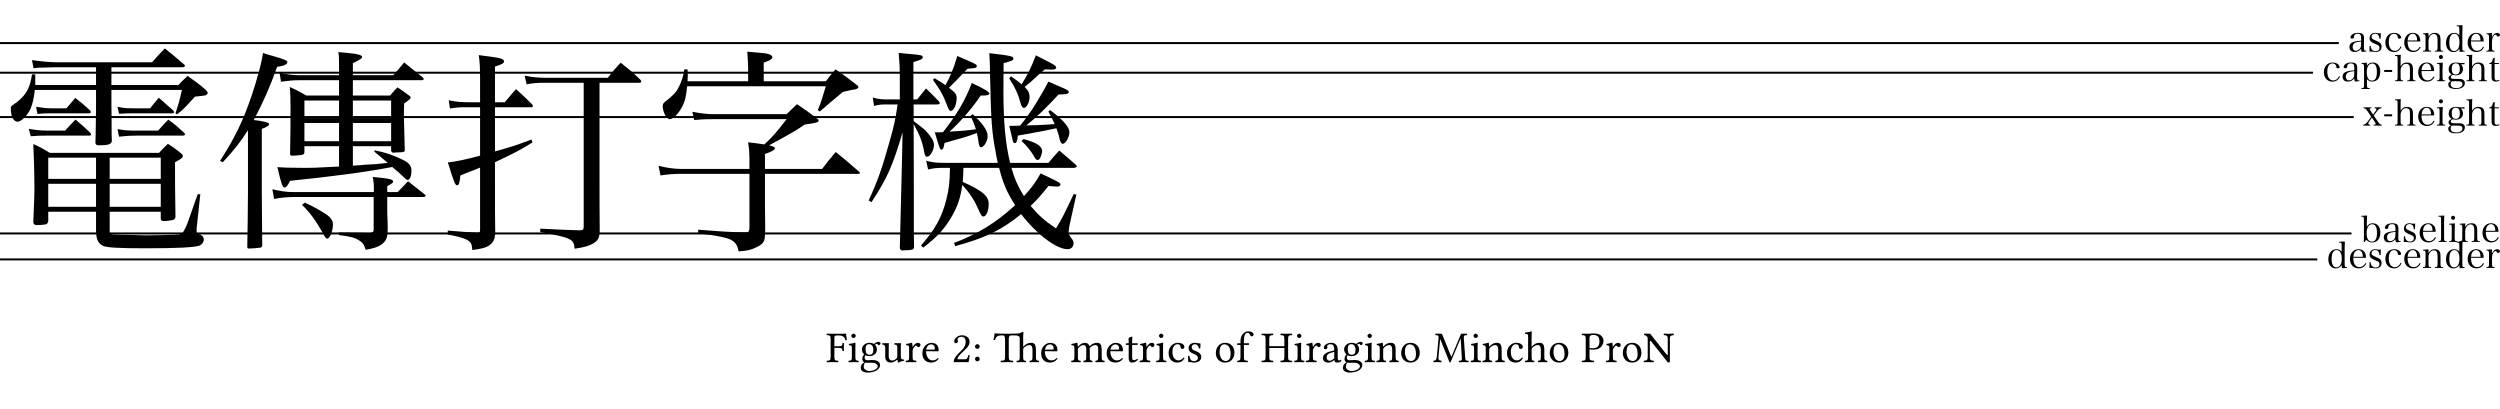 <?xml version="1.0" encoding="UTF-8"?>
<svg xmlns="http://www.w3.org/2000/svg" xmlns:xlink="http://www.w3.org/1999/xlink" width="624" height="102" viewBox="0 0 624 102">
<defs>
<g>
<g id="glyph-0-0">
<path d="M 23.969 -37.312 L 8.797 -37.312 C 8.797 -37.906 8.797 -38.391 8.797 -38.656 C 8.797 -38.938 8.797 -39.359 8.797 -39.953 L 7.984 -39.953 C 7.5 -36.281 6.266 -34.344 3.188 -32.297 C 2.75 -32.016 2.703 -31.906 2.703 -31.312 C 2.703 -29.484 3.406 -28.141 4.375 -28.141 C 5.297 -28.141 6.859 -29.703 7.562 -31.266 C 8.094 -32.453 8.484 -34.016 8.688 -36.078 L 23.969 -36.078 L 23.969 -31.484 C 23.875 -24.359 23.875 -24.359 23.812 -22.781 C 23.969 -22.359 24.141 -22.25 24.734 -22.25 C 27.109 -22.25 27.859 -22.516 27.922 -23.438 C 27.859 -24.844 27.859 -24.844 27.859 -26.453 C 27.859 -27.703 27.859 -29.531 27.812 -32.016 L 27.812 -36.078 L 45.406 -36.078 C 44.875 -33.641 44.609 -32.719 43.797 -30.234 L 44.172 -29.969 C 45.625 -31.109 45.906 -31.375 47.516 -33.156 C 47.797 -33.422 48.172 -33.859 48.656 -34.391 C 49.031 -34.453 49.625 -34.5 50.547 -34.609 C 51.031 -34.672 51.406 -34.719 51.516 -34.828 C 51.672 -34.938 51.844 -35.156 51.844 -35.312 C 51.844 -35.531 51.672 -35.75 51.25 -36.188 C 49.406 -37.75 48.812 -38.172 46.812 -39.578 C 46.016 -38.828 45.25 -38.062 44.547 -37.312 L 27.812 -37.312 L 27.812 -41.734 L 45.578 -41.734 C 45.906 -41.734 46.172 -41.906 46.172 -42.125 C 46.172 -42.172 46.062 -42.328 45.953 -42.438 C 43.844 -44.219 43.25 -44.766 41.141 -46.438 C 39.75 -44.984 39.312 -44.547 37.969 -42.984 L 13.875 -42.984 C 12.531 -42.984 9.984 -43.203 7.984 -43.531 L 8.375 -41.469 C 9.453 -41.641 9.453 -41.641 10.531 -41.641 C 11.828 -41.688 11.828 -41.688 13.875 -41.734 L 23.969 -41.734 Z M 27.375 -5.672 L 40.125 -5.672 L 40.125 -3.938 C 40.172 -3.516 40.391 -3.344 40.875 -3.344 C 41.734 -3.344 42.875 -3.516 43.312 -3.672 C 43.578 -3.828 43.734 -4 43.797 -4.375 C 43.688 -11.719 43.688 -12.797 43.688 -14.734 C 43.688 -15.609 43.688 -16.578 43.688 -18.031 C 45.312 -18.906 45.625 -19.172 45.625 -19.547 C 45.625 -19.812 45.516 -19.984 45.203 -20.25 C 43.797 -21.391 43.359 -21.703 41.906 -22.625 C 40.938 -21.703 40.656 -21.391 39.688 -20.359 L 12.469 -20.359 C 10.75 -21.391 10.203 -21.703 8.312 -22.578 C 8.422 -20.953 8.594 -14.953 8.594 -11.656 C 8.594 -10.312 8.594 -9.938 8.312 -3.078 C 8.375 -2.531 8.641 -2.328 9.234 -2.328 C 10.094 -2.328 11.016 -2.438 11.5 -2.531 C 11.766 -2.641 11.938 -2.859 12.047 -3.297 L 12.047 -5.672 L 23.969 -5.672 L 23.969 -1.188 C 23.969 1.297 24.516 2.375 25.922 2.922 C 27.109 3.297 29.75 3.453 36.5 3.453 C 44.172 3.453 48.391 3.234 49.688 2.812 C 50.438 2.531 50.875 1.938 50.875 1.234 C 50.875 0.75 50.484 0.219 50 0.047 C 49.141 -0.266 49.078 -0.328 49.078 -0.812 C 49.078 -0.969 49.078 -1.188 49.078 -1.516 L 50 -10.047 L 49.359 -10.047 C 49.188 -9.672 48.656 -8.094 47.688 -5.344 C 46.984 -3.234 46.5 -1.938 46.109 -1.297 C 45.625 -0.375 45.406 -0.156 44.719 0 C 44.172 0.109 39.641 0.219 36.344 0.219 C 36.234 0.219 29.641 0.047 29.266 0.047 C 28.078 0 27.969 0 27.641 -0.156 C 27.438 -0.328 27.375 -0.438 27.375 -1.188 Z M 27.375 -6.906 L 27.375 -12.641 L 40.125 -12.641 L 40.125 -6.906 Z M 23.969 -6.906 L 12.047 -6.906 L 12.047 -12.641 L 23.969 -12.641 Z M 27.375 -13.875 L 27.375 -19.172 L 40.125 -19.172 L 40.125 -13.875 Z M 23.969 -13.875 L 12.047 -13.875 L 12.047 -19.172 L 23.969 -19.172 Z M 9.344 -30.078 C 10.859 -30.234 11.344 -30.234 12.953 -30.234 L 22.188 -30.234 C 22.469 -30.234 22.688 -30.406 22.688 -30.562 C 22.688 -30.625 22.625 -30.781 22.516 -30.938 C 20.891 -32.406 20.406 -32.828 18.797 -34.078 C 17.812 -32.938 17.5 -32.562 16.578 -31.484 L 12.953 -31.484 C 11.719 -31.484 10.75 -31.594 9.016 -31.859 Z M 29.703 -30.125 C 31.484 -30.234 32.234 -30.234 33.75 -30.234 L 42.938 -30.234 C 43.25 -30.234 43.469 -30.344 43.469 -30.562 C 43.469 -30.625 43.359 -30.781 43.25 -30.938 L 39.641 -34.125 C 38.656 -33 38.391 -32.609 37.469 -31.484 L 33.75 -31.484 C 31.484 -31.484 31 -31.531 29.328 -31.859 Z M 29.703 -24.406 C 31.703 -24.625 32.516 -24.672 34.391 -24.672 L 45.734 -24.672 C 45.953 -24.672 46.172 -24.844 46.172 -25 C 46.172 -25.062 46.109 -25.219 46.016 -25.328 C 44.328 -26.844 43.844 -27.328 42.016 -28.672 C 40.875 -27.484 40.547 -27.156 39.469 -25.922 L 34.391 -25.922 C 31.812 -25.922 31.531 -25.922 29.328 -26.297 Z M 7.672 -24.516 C 9.562 -24.672 10.203 -24.672 12.047 -24.672 L 22.297 -24.672 C 22.578 -24.672 22.734 -24.781 22.734 -25 C 22.734 -25.109 22.625 -25.266 22.469 -25.438 C 20.891 -26.953 20.406 -27.375 18.844 -28.672 C 17.656 -27.484 17.328 -27.109 16.25 -25.922 L 12.047 -25.922 C 10.203 -25.922 9.281 -26.031 7.188 -26.359 Z M 7.672 -24.516 "/>
</g>
<g id="glyph-0-1">
<path d="M 43.625 -22.031 L 43.625 -21.062 C 43.625 -20.625 43.844 -20.406 44.219 -20.406 C 44.219 -20.406 44.281 -20.406 44.281 -20.406 C 44.438 -20.406 44.609 -20.469 44.875 -20.469 C 46.5 -20.469 47.031 -20.578 47.031 -20.953 C 47.031 -21 47.031 -21 47.031 -21.062 C 46.875 -27.156 46.812 -28.516 46.812 -29.438 C 46.812 -30.188 46.812 -31.266 46.875 -32.719 C 48.438 -33.797 48.484 -33.859 48.484 -34.188 C 48.484 -34.344 48.391 -34.5 48.109 -34.672 C 46.812 -35.641 46.438 -35.906 45.203 -36.719 C 44.391 -35.906 44.172 -35.641 43.359 -34.672 L 34.078 -34.672 L 34.078 -38.5 L 51.25 -38.5 C 51.562 -38.5 51.781 -38.656 51.781 -38.828 C 51.781 -38.875 51.672 -39.047 51.562 -39.156 C 49.578 -40.766 48.875 -41.312 46.875 -42.938 C 45.734 -41.531 45.359 -41.094 44.172 -39.75 L 34.078 -39.75 L 34.078 -42.766 C 35.75 -43.531 36.391 -43.953 36.391 -44.281 C 36.391 -44.766 35.312 -45.094 32.719 -45.312 C 32.234 -45.359 31.422 -45.406 30.453 -45.516 C 30.625 -44.391 30.625 -44.016 30.625 -42.062 L 30.625 -39.75 L 20.688 -39.75 C 19.172 -39.75 17.812 -39.906 15.766 -40.391 L 16.141 -38.125 C 18.031 -38.391 19.172 -38.5 20.688 -38.5 L 30.625 -38.5 L 30.625 -34.672 L 22.469 -34.672 C 20.625 -35.75 20.031 -36.016 18.312 -36.828 C 18.469 -35.203 18.516 -34.188 18.516 -31.422 C 18.516 -28.453 18.516 -25.859 18.406 -20.094 C 18.406 -19.766 18.578 -19.656 18.953 -19.656 C 18.953 -19.656 19.016 -19.656 19.062 -19.656 C 19.328 -19.656 19.547 -19.703 19.766 -19.703 C 21.703 -19.812 21.922 -19.922 21.984 -20.516 L 21.984 -22.031 L 30.625 -22.031 L 30.625 -16.953 C 24.297 -16.625 24.297 -16.625 21.656 -16.625 C 18.359 -16.625 16.797 -16.688 15.234 -16.797 C 16.25 -12.422 16.531 -11.719 17.062 -11.719 C 17.438 -11.719 17.812 -12.203 18.406 -13.391 C 28.672 -14.422 37.906 -15.656 43.906 -16.844 C 45.406 -15.547 45.906 -15.172 46.609 -14.469 C 47.359 -13.719 47.516 -13.609 47.734 -13.609 C 48.328 -13.609 48.703 -14.578 48.703 -15.984 C 48.703 -17.125 48.062 -17.922 46.547 -18.625 C 44.016 -19.875 42.125 -20.469 39.531 -21 L 39.422 -20.688 C 40.656 -19.656 40.656 -19.656 42.766 -17.875 C 40.125 -17.547 39.906 -17.547 36.984 -17.391 C 36.344 -17.328 35.312 -17.219 34.078 -17.172 L 34.078 -22.031 Z M 43.625 -23.281 L 34.078 -23.281 L 34.078 -27.812 L 43.625 -27.812 Z M 43.625 -29.047 L 34.078 -29.047 L 34.078 -33.422 L 43.625 -33.422 Z M 30.625 -23.281 L 21.984 -23.281 L 21.984 -27.812 L 30.625 -27.812 Z M 30.625 -29.047 L 21.984 -29.047 L 21.984 -33.422 L 30.625 -33.422 Z M 42.656 -9.344 L 51.625 -9.344 C 51.953 -9.344 52.266 -9.5 52.266 -9.672 C 52.266 -9.719 52.109 -9.938 51.891 -10.094 L 47.844 -13.281 C 46.703 -12.094 46.391 -11.719 45.25 -10.578 L 42.656 -10.578 L 42.656 -12.047 C 44.062 -12.859 44.125 -12.906 44.125 -13.172 C 44.125 -13.766 43.359 -13.938 39.047 -14.359 C 39.266 -13.016 39.312 -12.469 39.312 -12.047 L 39.312 -10.578 L 19.281 -10.578 C 17.5 -10.578 16.031 -10.797 13.984 -11.281 L 14.422 -8.859 C 16.094 -9.188 17.766 -9.344 19.281 -9.344 L 39.266 -9.344 L 39.266 -1.078 C 39.266 -0.594 38.828 -0.375 38.016 -0.375 C 36.562 -0.438 36.562 -0.438 34.984 -0.438 C 32.188 -0.484 32.188 -0.484 30.625 -0.484 L 30.625 0.156 C 33.375 0.484 34.672 0.812 35.75 1.562 C 36.562 2.047 36.875 2.531 37.266 3.828 C 40.125 3.344 41.422 2.703 42.234 1.453 C 42.609 0.812 42.719 0.266 42.766 -1.141 C 42.766 -2.266 42.766 -3.125 42.719 -3.719 C 42.656 -5.078 42.656 -6 42.656 -6.203 Z M 1.625 -18.031 C 4.703 -21.391 6 -23.062 7.891 -26.031 L 7.891 -10.531 C 7.828 -6.109 7.828 -6.109 7.828 -3.719 C 7.781 0.484 7.781 0.484 7.719 3.125 C 7.719 3.406 7.828 3.516 8.203 3.516 C 8.797 3.516 10.688 3.344 10.969 3.297 C 11.344 3.188 11.391 3.078 11.453 2.75 C 11.453 1.734 11.391 -2.703 11.344 -10.531 L 11.344 -26.359 C 12.578 -26.781 13.172 -27.156 13.172 -27.547 C 13.172 -27.922 11.828 -28.297 9.344 -28.562 C 11.719 -33.047 13.391 -36.828 15.172 -41.844 C 16.734 -42.016 17.719 -42.438 17.719 -42.984 C 17.719 -43.422 17.062 -43.688 14.141 -44.547 C 13.609 -44.656 12.75 -44.922 11.656 -45.312 C 11.281 -42.766 10.312 -39.156 8.797 -34.609 C 6.594 -28.141 4.641 -24.188 0.922 -18.359 Z M 21.391 -7.391 C 23.375 -5.453 24.672 -3.672 26.516 -0.484 C 27.266 0.922 27.375 1.031 27.703 1.031 C 28.344 1.031 29.109 -0.969 29.109 -2.484 C 29.109 -3.516 28.453 -4.375 27.109 -5.234 C 25.484 -6.266 23.766 -7.188 22.094 -7.938 Z M 21.391 -7.391 "/>
</g>
<g id="glyph-0-2">
<path d="M 15.547 -33 L 15.547 -41.906 C 17.281 -42.438 17.812 -42.766 17.812 -43.203 C 17.812 -43.359 17.656 -43.578 17.5 -43.688 C 16.906 -44.016 16.578 -44.125 11.5 -44.766 C 11.766 -42.766 11.828 -41.797 11.828 -38.281 L 11.828 -33 L 8.859 -33 C 7.016 -33 5.891 -33.109 4 -33.484 L 4.312 -31.422 C 5.891 -31.703 6.484 -31.75 8.859 -31.75 L 11.828 -31.75 L 11.828 -19.656 C 7.891 -18.625 5.562 -18.141 3.781 -17.984 C 5.344 -12.953 5.609 -12.266 6.109 -12.266 C 6.531 -12.266 6.75 -12.906 6.906 -14.734 C 10.422 -16.141 10.422 -16.141 11.828 -16.688 L 11.828 -1.188 C 11.828 -0.594 11.766 -0.484 11.281 -0.484 C 11.234 -0.484 11.172 -0.484 11.125 -0.484 C 8.375 -0.594 8.156 -0.594 3.781 -0.969 L 3.719 0 C 6.109 0.438 7.562 0.859 8.484 1.297 C 9.5 1.844 9.828 2.375 9.875 3.891 C 12.312 3.562 13.281 3.297 14.094 2.75 C 15.172 2 15.547 1.188 15.609 -0.484 C 15.547 -5.234 15.547 -5.234 15.547 -13.719 L 15.547 -18.031 C 20.578 -20.406 21.703 -21 24.891 -22.953 L 24.672 -23.703 C 20.688 -22.188 19.281 -21.766 15.547 -20.734 L 15.547 -31.75 L 24.406 -31.75 C 24.844 -31.75 25 -31.812 25 -32.016 C 25 -32.125 24.953 -32.234 24.891 -32.406 C 23.109 -34.188 22.578 -34.672 20.797 -36.281 C 19.609 -34.938 19.219 -34.453 17.984 -33 Z M 37.688 -37.859 L 37.688 -2 C 37.688 -1.234 37.531 -1.078 36.781 -1.031 C 33 -1.141 32.828 -1.141 26.844 -1.453 L 26.844 -0.594 C 34.562 0.812 35.266 1.141 35.422 3.562 C 37.969 3.188 39.203 2.812 40.234 2.156 C 41.312 1.453 41.641 0.75 41.688 -0.922 C 41.641 -7.234 41.641 -7.719 41.641 -15.547 L 41.641 -37.859 L 51.469 -37.859 C 51.844 -37.859 52.062 -37.969 52.062 -38.172 C 52.062 -38.281 52 -38.453 51.891 -38.562 C 49.781 -40.609 49.078 -41.141 46.922 -42.875 C 45.469 -41.312 45.031 -40.828 43.688 -39.094 L 28.891 -39.094 C 26.406 -39.094 25.062 -39.203 22.953 -39.641 L 23.438 -37.469 C 25.062 -37.797 26.031 -37.859 28.344 -37.859 Z M 37.688 -37.859 "/>
</g>
<g id="glyph-0-3">
<path d="M 9.609 -38.234 C 9.609 -38.828 9.672 -39.203 9.672 -39.578 C 9.672 -40.062 9.609 -40.5 9.609 -41.203 L 8.797 -41.203 C 8.594 -39.531 8.094 -37.969 7.188 -36.344 C 6.75 -35.484 5.719 -34.453 4.375 -33.422 C 3.625 -32.891 3.406 -32.562 3.406 -32.078 C 3.406 -30.562 4.375 -28.781 5.188 -28.781 C 6.047 -28.781 7.453 -30.234 8.375 -32.078 C 9.016 -33.375 9.281 -34.562 9.5 -36.984 L 44.125 -36.984 C 43.031 -33.375 42.984 -33.156 42.125 -31.047 L 42.609 -30.672 C 43.844 -31.75 43.953 -31.859 45.359 -33.047 C 47.094 -34.5 47.094 -34.5 48.391 -35.578 C 49.297 -35.797 50.062 -35.969 50.547 -36.078 C 51.188 -36.125 51.625 -36.234 51.953 -36.391 C 52.109 -36.453 52.266 -36.672 52.266 -36.828 C 52.266 -36.984 52.109 -37.156 51.781 -37.375 C 49.516 -39.156 48.812 -39.641 46.547 -41.203 C 45.469 -39.953 45.141 -39.578 44.125 -38.234 L 28.625 -38.234 L 28.625 -42.875 C 30.297 -43.469 30.781 -43.797 30.781 -44.328 C 30.781 -44.438 30.562 -44.719 30.344 -44.812 C 29.859 -45.094 29.109 -45.25 26.953 -45.406 C 26.406 -45.469 25.594 -45.516 24.516 -45.625 C 24.672 -43.312 24.734 -42.5 24.734 -41.641 L 24.734 -38.234 Z M 15.828 -30.031 C 14.641 -30.031 12.688 -30.234 10.797 -30.625 L 11.281 -28.562 C 13.125 -28.734 13.938 -28.781 15.875 -28.781 L 34.344 -28.781 C 31.422 -25 30.781 -24.359 28.781 -22.469 C 27.156 -22.734 25.812 -22.891 24.734 -23 C 25 -21.062 25.062 -20.688 25.062 -17.391 L 25.062 -16.359 L 7.828 -16.359 C 6.312 -16.359 4.484 -16.625 2.375 -17.125 L 2.859 -14.734 C 4.859 -15.016 6.203 -15.125 7.781 -15.125 L 25.062 -15.125 L 25.062 -1.844 C 25.062 -0.812 24.891 -0.547 24.25 -0.547 C 20.203 -0.594 19.984 -0.594 12.266 -1.188 L 12.266 -0.266 C 12.641 -0.219 13.062 -0.156 13.453 -0.109 C 14.531 0.047 15.125 0.109 15.281 0.109 C 17.656 0.484 19.5 0.859 20.25 1.234 C 21.547 1.891 22.031 2.594 22.359 4.219 C 24.406 4.109 25.594 3.828 26.953 3.125 C 28.516 2.375 28.938 1.672 28.938 0 C 29 -0.703 29 -1.141 29 -1.406 L 28.938 -6.906 L 28.938 -15.125 L 52.156 -15.125 C 52.484 -15.125 52.656 -15.172 52.656 -15.344 C 52.656 -15.391 52.547 -15.5 52.438 -15.656 C 49.844 -17.922 49.078 -18.578 46.609 -20.578 C 45.031 -18.734 44.547 -18.141 43.203 -16.359 L 28.938 -16.359 L 28.938 -20.094 C 30.453 -20.578 31.422 -21.109 31.422 -21.547 C 31.422 -21.766 30.938 -22.031 29.969 -22.25 C 36.281 -25.703 36.281 -25.703 38.875 -27.438 C 41.844 -27.859 42.328 -27.969 42.328 -28.453 C 42.328 -28.672 42.125 -28.891 41.688 -29.109 C 39.641 -30.672 39.047 -31.109 36.938 -32.516 C 35.75 -31.422 35.422 -31.047 34.344 -30.031 Z M 15.828 -30.031 "/>
</g>
<g id="glyph-0-4">
<path d="M 33.375 -16.625 C 34.391 -12.641 35.375 -10.422 37.375 -7.297 C 32.516 -2.859 28.031 -0.109 22.141 2.109 L 22.406 2.922 C 29.969 0.859 33.969 -1.078 38.875 -5.078 C 42.719 -0.047 47.688 3.672 50.438 3.672 C 51.359 3.672 51.953 3.125 51.953 2.156 C 51.953 1.734 51.781 1.344 51.359 0.859 C 50.875 0.219 50.703 -0.109 50.703 -0.484 C 50.703 -0.75 50.875 -1.781 50.922 -2.156 L 52.656 -9.938 L 52 -10.094 C 49.578 -4.969 49.25 -4.266 47.578 -1.516 C 44.609 -3.516 43.25 -4.75 41.25 -7.125 C 42.938 -8.75 43.797 -9.719 45.688 -12.094 C 46.875 -11.984 47.625 -11.938 47.797 -11.938 C 48.328 -11.938 48.703 -12.156 48.703 -12.469 C 48.703 -12.859 48.062 -13.234 43.734 -15.234 C 42.5 -13.016 41.469 -11.609 39.578 -9.562 C 38.125 -11.875 37.203 -13.938 36.453 -16.625 L 52 -16.625 C 52.375 -16.625 52.766 -16.797 52.766 -17.016 C 52.766 -17.125 52.656 -17.281 52.484 -17.438 C 50.766 -18.953 50.172 -19.438 48.391 -20.953 C 47.25 -19.703 46.875 -19.281 45.688 -17.875 L 36.125 -17.875 C 34.938 -22.688 34.453 -28.188 34.453 -35.906 C 34.453 -37.375 34.453 -37.375 34.5 -42.766 C 36.609 -43.312 36.938 -43.469 36.938 -43.906 C 36.938 -44.172 36.781 -44.328 36.391 -44.438 C 35.75 -44.656 33.484 -44.984 30.938 -45.25 C 31.047 -43.031 31.109 -42.062 31.109 -40.016 C 31.375 -27.859 31.531 -25.922 32.516 -20.516 C 32.672 -19.547 32.828 -18.906 33.047 -17.875 L 19.656 -17.875 C 17.719 -17.875 16.688 -17.984 15.172 -18.406 L 15.656 -16.203 C 16.906 -16.531 17.766 -16.625 19.656 -16.625 L 21.109 -16.625 C 21.062 -12.953 20.844 -11.344 20.25 -8.906 C 19.172 -4.422 17.391 -1.188 13.875 2.75 L 14.422 3.297 C 18.031 0.547 19.922 -1.562 21.703 -4.75 C 23.062 -7.125 23.766 -9.281 24.188 -12.359 C 25.922 -10.469 27.109 -8.75 28.078 -6.531 C 28.891 -4.703 29.047 -4.484 29.484 -4.484 C 30.188 -4.484 30.781 -5.938 30.781 -7.609 C 30.781 -9.562 29.328 -10.859 24.297 -13.125 C 24.406 -14.25 24.406 -14.734 24.469 -16.625 Z M 45.688 -30.672 C 46.5 -29.156 46.703 -28.734 47.25 -27.547 C 44.922 -27.375 44.875 -27.375 42.438 -27.266 C 41.953 -27.266 41.141 -27.266 40.172 -27.219 C 42.5 -29.047 45.359 -31.812 48.219 -34.938 C 50.062 -34.938 50.766 -35.094 50.766 -35.531 C 50.766 -35.906 50.438 -36.125 48.109 -37.094 C 47.578 -37.312 46.703 -37.688 45.688 -38.172 C 45.031 -36.828 43.25 -33.75 41.734 -31.375 C 40.828 -30.031 39.953 -28.781 38.609 -27.156 C 36.938 -27.109 36.938 -27.109 36.781 -27.109 C 36.5 -27.109 36.281 -27.109 35.906 -27.109 C 36.5 -24.562 36.828 -23.281 36.828 -23.281 C 36.938 -22.953 37.094 -22.781 37.266 -22.781 C 37.688 -22.781 37.906 -23.281 38.062 -24.672 C 44.719 -25.859 45.25 -25.969 47.688 -26.516 C 48.172 -25 48.391 -24.406 48.484 -23.766 C 48.703 -22.953 48.922 -22.625 49.297 -22.625 C 49.953 -22.625 50.922 -24.297 50.922 -25.484 C 50.922 -26.781 49.516 -28.453 46.109 -31.047 Z M 29.047 -34.672 C 30.453 -34.672 30.938 -34.781 30.938 -35.203 C 30.938 -35.578 29.703 -36.344 26.562 -37.797 C 24.891 -33.422 22.844 -29.969 19.391 -25.547 C 18.844 -25.484 18.25 -25.484 18.031 -25.484 C 17.812 -25.484 17.656 -25.484 17.328 -25.484 C 18.625 -21.172 18.625 -21.172 19.016 -21.172 C 19.281 -21.172 19.5 -21.484 19.609 -22.141 C 19.656 -22.297 19.703 -22.516 19.766 -22.844 C 24.953 -24.297 25.266 -24.359 27.812 -25.328 C 28.078 -24.25 28.141 -23.875 28.297 -22.688 C 28.406 -22.094 28.562 -21.766 28.891 -21.766 C 29.594 -21.766 30.516 -23.328 30.516 -24.516 C 30.516 -25.922 29.375 -27.594 26.781 -30.031 L 26.25 -29.641 C 26.953 -28.078 27.156 -27.594 27.594 -26.25 C 25.062 -25.922 25.062 -25.922 21 -25.656 C 23.766 -28.141 26.844 -31.75 28.781 -34.672 Z M 16.844 -38.609 C 18.844 -35.859 19.391 -34.828 20.625 -31.641 C 20.844 -31.047 21.062 -30.828 21.328 -30.828 C 22.031 -30.828 22.781 -32.406 22.781 -33.969 C 22.781 -34.938 22.469 -35.422 21.109 -36.391 C 21.062 -36.453 20.953 -36.562 20.844 -36.609 C 22.516 -38.234 22.516 -38.234 25.484 -41.359 C 26.734 -41.469 27.438 -41.531 27.594 -41.641 C 27.703 -41.688 27.812 -41.844 27.812 -42.016 C 27.812 -42.438 27.594 -42.547 22.953 -44.547 C 21.984 -41.359 21.172 -39.312 19.984 -37.266 C 19.016 -37.969 18.625 -38.172 17.281 -38.984 Z M 11.984 -33.703 L 11.984 -43.031 C 13.984 -43.625 14.312 -43.797 14.312 -44.219 C 14.312 -44.719 13.984 -44.812 11.172 -45.031 C 10.578 -45.094 9.562 -45.203 8.312 -45.312 C 8.531 -42.828 8.594 -41.531 8.594 -39.578 L 8.594 -33.703 L 5.344 -33.703 C 3.828 -33.703 2.859 -33.859 1.844 -34.188 L 2.156 -32.078 C 3.344 -32.406 3.938 -32.453 5.344 -32.453 L 8.047 -32.453 C 7.5 -28.734 7.125 -26.953 6 -23.062 C 4.266 -16.797 3.031 -13.234 0.812 -8.484 L 1.516 -8.047 C 5.516 -14.141 6.797 -17.125 9.281 -25.484 L 9.125 -17.984 C 8.797 -4.75 8.641 2.375 8.594 3.344 C 8.641 3.781 8.859 4 9.281 4 C 9.281 4 9.344 4 9.391 4 C 9.562 3.938 9.875 3.938 10.312 3.938 C 11.766 3.891 11.984 3.781 12.156 3.188 C 12.094 0.703 12.094 -1.297 12.094 -1.891 L 12.094 -10.969 L 12.047 -27.547 C 13.656 -24.625 14.25 -23.109 14.734 -20.297 C 14.906 -19.656 15.062 -19.391 15.438 -19.391 C 16.141 -19.391 17.125 -21.062 17.125 -22.359 C 17.125 -23.109 16.734 -23.922 15.766 -25.062 C 15.016 -26.031 14.688 -26.297 12.047 -28.297 L 12.047 -32.453 L 17.922 -32.453 C 18.312 -32.453 18.578 -32.562 18.578 -32.781 C 18.578 -32.828 18.516 -33 18.406 -33.156 C 17.016 -34.609 16.578 -35.047 15.125 -36.453 C 14.203 -35.266 13.875 -34.891 12.906 -33.703 Z M 35.906 -38.938 C 37.375 -36.672 38.125 -35.094 38.766 -32.672 C 38.984 -31.906 39.266 -31.594 39.578 -31.594 C 40.234 -31.594 40.984 -33 40.984 -34.234 C 40.984 -35.266 40.656 -35.969 39.75 -36.828 C 40.656 -37.578 40.875 -37.75 41.094 -37.906 C 43.797 -40.391 43.797 -40.391 44.812 -41.203 C 45.406 -41.203 46.438 -41.141 46.5 -41.141 C 47.25 -41.141 47.625 -41.312 47.625 -41.641 C 47.625 -42.062 47.031 -42.438 44.984 -43.469 C 44.438 -43.734 43.625 -44.172 42.547 -44.719 C 41.422 -41.734 40.5 -39.859 38.984 -37.469 C 38.062 -38.234 37.688 -38.562 36.344 -39.469 Z M 38.984 -23.328 C 40.172 -22.25 41.203 -21 42.062 -19.547 C 42.438 -18.797 42.719 -18.578 42.984 -18.578 C 43.141 -18.578 43.359 -18.688 43.469 -18.844 C 43.734 -19.219 44.125 -20.297 44.125 -20.797 C 44.125 -22.031 42.719 -22.953 39.469 -23.812 Z M 38.984 -23.328 "/>
</g>
<g id="glyph-1-0">
<path d="M 4.609 -0.5 C 4.281 -0.5 4.172 -0.531 4.109 -0.609 C 4.062 -0.672 4.016 -1 4.016 -1.375 L 4.016 -1.797 L 4.031 -2.641 C 4.047 -3.531 4.047 -3.531 4.047 -3.562 C 4.047 -4.047 3.969 -4.344 3.781 -4.578 C 3.578 -4.828 3.156 -4.969 2.578 -4.969 C 2.047 -4.969 1.609 -4.875 1.266 -4.688 C 0.891 -4.469 0.656 -4.141 0.656 -3.812 C 0.656 -3.625 0.797 -3.547 1.094 -3.547 C 1.234 -3.547 1.344 -3.578 1.406 -3.625 C 1.484 -3.672 1.5 -3.734 1.516 -3.922 C 1.547 -4.484 1.859 -4.75 2.453 -4.75 C 2.812 -4.75 3.062 -4.641 3.188 -4.406 C 3.281 -4.219 3.312 -4 3.312 -3.578 L 3.312 -3.016 C 2.656 -2.969 2.172 -2.906 1.703 -2.797 C 0.844 -2.594 0.391 -2.141 0.391 -1.438 C 0.391 -1.047 0.547 -0.688 0.781 -0.484 C 1.016 -0.281 1.312 -0.203 1.703 -0.203 C 2.156 -0.203 2.469 -0.297 2.875 -0.578 C 3.047 -0.719 3.172 -0.812 3.312 -0.969 C 3.344 -0.375 3.422 -0.219 3.688 -0.219 C 3.875 -0.219 4.266 -0.266 4.609 -0.312 Z M 3.312 -2.391 C 3.312 -1.797 3.25 -1.406 3.109 -1.156 C 2.875 -0.781 2.406 -0.5 1.953 -0.5 C 1.5 -0.5 1.203 -0.891 1.203 -1.453 C 1.203 -1.938 1.406 -2.297 1.797 -2.484 C 2.156 -2.656 2.516 -2.734 3.312 -2.812 Z M 3.312 -2.391 "/>
</g>
<g id="glyph-1-1">
<path d="M 0.484 -0.281 C 0.656 -0.312 0.781 -0.312 0.875 -0.312 C 0.984 -0.312 1.094 -0.312 1.219 -0.281 C 1.75 -0.203 1.859 -0.188 2.109 -0.188 C 2.969 -0.188 3.516 -0.719 3.516 -1.531 C 3.516 -1.891 3.406 -2.188 3.219 -2.391 C 3 -2.625 2.781 -2.75 2.172 -3 C 1.578 -3.266 1.406 -3.344 1.234 -3.469 C 1.078 -3.594 1 -3.75 1 -3.953 C 1 -4.453 1.359 -4.766 1.922 -4.766 C 2.578 -4.766 2.969 -4.281 2.984 -3.484 L 3.281 -3.484 L 3.328 -4.906 C 3.156 -4.859 3 -4.844 2.891 -4.844 C 2.844 -4.844 2.781 -4.844 2.703 -4.859 C 2.219 -4.953 2.109 -4.969 1.875 -4.969 C 1.422 -4.969 1 -4.781 0.75 -4.453 C 0.609 -4.25 0.516 -3.938 0.516 -3.625 C 0.516 -3.016 0.812 -2.688 1.781 -2.266 C 2.594 -1.906 2.625 -1.906 2.797 -1.766 C 2.922 -1.641 3 -1.453 3 -1.234 C 3 -0.719 2.641 -0.391 2.031 -0.391 C 1.609 -0.391 1.281 -0.562 1.047 -0.875 C 0.891 -1.078 0.828 -1.297 0.797 -1.719 L 0.516 -1.719 Z M 0.484 -0.281 "/>
</g>
<g id="glyph-1-2">
<path d="M 4.25 -1.578 C 3.953 -0.859 3.453 -0.484 2.812 -0.484 C 1.875 -0.484 1.312 -1.328 1.312 -2.688 C 1.312 -3.984 1.797 -4.75 2.609 -4.75 C 3.125 -4.75 3.5 -4.406 3.562 -3.922 C 3.578 -3.688 3.578 -3.656 3.625 -3.609 C 3.688 -3.562 3.812 -3.516 3.938 -3.516 C 4.219 -3.516 4.391 -3.625 4.391 -3.797 C 4.391 -4.016 4.234 -4.297 4 -4.516 C 3.672 -4.797 3.188 -4.969 2.656 -4.969 C 1.344 -4.969 0.453 -3.984 0.453 -2.516 C 0.453 -1.141 1.344 -0.188 2.609 -0.188 C 3.469 -0.188 4.094 -0.609 4.469 -1.453 Z M 4.25 -1.578 "/>
</g>
<g id="glyph-1-3">
<path d="M 4.438 -2.828 C 4.422 -3.359 4.391 -3.578 4.297 -3.828 C 4.016 -4.547 3.391 -4.969 2.578 -4.969 C 1.312 -4.969 0.438 -3.969 0.438 -2.516 C 0.438 -1.141 1.328 -0.188 2.609 -0.188 C 3.484 -0.188 4.109 -0.562 4.516 -1.391 L 4.297 -1.516 C 3.938 -0.828 3.453 -0.5 2.812 -0.5 C 2.172 -0.5 1.734 -0.812 1.469 -1.484 C 1.328 -1.859 1.266 -2.219 1.266 -2.828 Z M 1.281 -3.078 C 1.328 -3.547 1.391 -3.781 1.516 -4.047 C 1.766 -4.5 2.125 -4.75 2.562 -4.75 C 2.984 -4.75 3.281 -4.516 3.484 -4.078 C 3.594 -3.812 3.641 -3.562 3.656 -3.078 Z M 1.281 -3.078 "/>
</g>
<g id="glyph-1-4">
<path d="M 1.672 -4.938 L 0.312 -4.844 L 0.312 -4.641 C 0.828 -4.641 0.938 -4.516 0.938 -3.828 L 0.938 -1.422 C 0.938 -0.578 0.875 -0.516 0.281 -0.5 L 0.281 -0.297 L 2.328 -0.297 L 2.328 -0.5 C 1.719 -0.516 1.672 -0.578 1.672 -1.422 L 1.672 -2.984 C 1.672 -3.344 1.797 -3.781 1.984 -4.078 C 2.234 -4.484 2.578 -4.688 3 -4.688 C 3.375 -4.688 3.641 -4.516 3.781 -4.203 C 3.891 -4 3.938 -3.688 3.938 -3.234 L 3.938 -1.422 C 3.938 -1.359 3.922 -1.031 3.906 -0.922 C 3.891 -0.781 3.875 -0.703 3.812 -0.625 C 3.75 -0.547 3.578 -0.5 3.281 -0.5 L 3.281 -0.297 L 5.328 -0.297 L 5.328 -0.5 C 4.719 -0.516 4.672 -0.578 4.672 -1.422 L 4.672 -3.281 C 4.672 -3.828 4.609 -4.156 4.438 -4.406 C 4.188 -4.797 3.828 -4.969 3.266 -4.969 C 2.516 -4.969 2.062 -4.703 1.672 -4.016 Z M 1.672 -4.938 "/>
</g>
<g id="glyph-1-5">
<path d="M 3.172 -6.828 L 3.172 -6.625 C 3.828 -6.609 3.828 -6.594 3.828 -5.719 L 3.828 -4.359 C 3.453 -4.781 3.078 -4.969 2.531 -4.969 C 1.328 -4.969 0.5 -3.953 0.5 -2.469 C 0.5 -1.781 0.672 -1.203 1.016 -0.797 C 1.328 -0.406 1.828 -0.172 2.328 -0.172 C 2.984 -0.172 3.484 -0.438 3.859 -1.016 L 3.891 -0.219 L 5.156 -0.297 L 5.156 -0.5 L 5.062 -0.5 C 4.797 -0.5 4.688 -0.547 4.641 -0.656 C 4.594 -0.766 4.594 -0.781 4.578 -1.625 L 4.578 -5.109 C 4.578 -5.797 4.594 -6.312 4.625 -6.891 Z M 3.859 -2.578 C 3.859 -1.219 3.359 -0.438 2.5 -0.438 C 1.734 -0.438 1.328 -1.172 1.328 -2.562 C 1.328 -3.984 1.766 -4.75 2.578 -4.75 C 3.406 -4.75 3.859 -3.969 3.859 -2.578 Z M 3.859 -2.578 "/>
</g>
<g id="glyph-1-6">
<path d="M 0.328 -4.844 L 0.328 -4.641 C 0.844 -4.641 0.953 -4.516 0.953 -3.828 L 0.953 -1.422 C 0.953 -0.578 0.906 -0.516 0.297 -0.5 L 0.297 -0.297 L 2.359 -0.297 L 2.359 -0.5 C 1.75 -0.516 1.703 -0.578 1.703 -1.422 L 1.703 -2.828 C 1.703 -3.312 1.797 -3.688 1.953 -3.984 C 2.141 -4.312 2.391 -4.516 2.625 -4.516 C 2.766 -4.516 2.828 -4.469 2.875 -4.266 C 2.938 -4.094 3.016 -4.047 3.219 -4.047 C 3.5 -4.047 3.688 -4.188 3.688 -4.406 C 3.688 -4.719 3.391 -4.969 3 -4.969 C 2.469 -4.969 1.984 -4.578 1.688 -3.891 C 1.688 -4.016 1.688 -4.125 1.688 -4.188 C 1.688 -4.375 1.688 -4.484 1.672 -4.938 Z M 0.328 -4.844 "/>
</g>
<g id="glyph-1-7">
<path d="M 1.562 -4.938 L 0.219 -4.844 L 0.219 -4.641 C 0.734 -4.641 0.844 -4.516 0.844 -3.828 L 0.844 0.516 C 0.844 1.344 0.797 1.406 0.188 1.438 L 0.188 1.641 L 2.266 1.641 L 2.266 1.438 C 1.609 1.406 1.562 1.344 1.562 0.516 L 1.562 -0.797 C 2.062 -0.344 2.359 -0.219 2.891 -0.219 C 3.516 -0.219 4.062 -0.469 4.391 -0.906 C 4.703 -1.359 4.891 -2 4.891 -2.703 C 4.891 -4.109 4.188 -4.969 3.047 -4.969 C 2.406 -4.969 1.906 -4.703 1.562 -4.172 Z M 1.531 -2.562 C 1.531 -3.234 1.641 -3.75 1.875 -4.125 C 2.094 -4.484 2.5 -4.719 2.906 -4.719 C 3.672 -4.719 4.047 -4.016 4.047 -2.594 C 4.047 -1.172 3.641 -0.453 2.828 -0.453 C 1.969 -0.453 1.531 -1.156 1.531 -2.562 Z M 1.531 -2.562 "/>
</g>
<g id="glyph-1-8">
<path d="M 0.5 -2.609 L 2.484 -2.609 L 2.484 -3.109 L 0.5 -3.109 Z M 0.5 -2.609 "/>
</g>
<g id="glyph-1-9">
<path d="M 1.625 -5.094 C 1.625 -5.875 1.625 -6.203 1.672 -6.891 L 0.219 -6.828 L 0.219 -6.625 C 0.844 -6.609 0.875 -6.562 0.875 -5.812 L 0.875 -1.422 C 0.875 -0.578 0.844 -0.516 0.219 -0.5 L 0.219 -0.297 L 2.266 -0.297 L 2.266 -0.5 C 1.672 -0.516 1.625 -0.578 1.625 -1.422 L 1.625 -2.875 C 1.625 -3.172 1.641 -3.344 1.703 -3.547 C 1.797 -3.828 1.953 -4.094 2.141 -4.281 C 2.344 -4.516 2.656 -4.641 3.031 -4.641 C 3.406 -4.641 3.672 -4.484 3.812 -4.203 C 3.922 -4.016 3.953 -3.688 3.953 -3.234 L 3.953 -1.422 C 3.953 -0.578 3.922 -0.516 3.297 -0.5 L 3.297 -0.297 L 5.344 -0.297 L 5.344 -0.5 C 4.75 -0.516 4.703 -0.578 4.703 -1.422 L 4.703 -3.219 C 4.703 -3.719 4.641 -4.094 4.531 -4.312 C 4.312 -4.75 3.875 -4.969 3.219 -4.969 C 2.484 -4.969 2.047 -4.703 1.625 -4 Z M 1.625 -5.094 "/>
</g>
<g id="glyph-1-10">
<path d="M 0.312 -4.844 L 0.312 -4.641 C 0.625 -4.641 0.766 -4.625 0.844 -4.562 C 0.938 -4.484 0.969 -4.281 0.969 -3.828 L 0.969 -1.422 C 0.969 -0.578 0.922 -0.516 0.312 -0.5 L 0.312 -0.297 L 2.359 -0.297 L 2.359 -0.5 C 1.75 -0.516 1.703 -0.578 1.703 -1.422 L 1.703 -3.266 C 1.703 -3.641 1.734 -4.422 1.766 -4.938 Z M 0.797 -6.344 C 0.797 -6.062 1.031 -5.828 1.312 -5.828 C 1.594 -5.828 1.812 -6.062 1.812 -6.344 C 1.812 -6.625 1.594 -6.844 1.312 -6.844 C 1.031 -6.844 0.797 -6.625 0.797 -6.344 Z M 0.797 -6.344 "/>
</g>
<g id="glyph-1-11">
<path d="M 4.547 -4.531 L 4.547 -4.875 C 4.062 -4.859 3.781 -4.844 3.562 -4.844 C 3.359 -4.844 3.281 -4.859 3 -4.906 C 2.75 -4.953 2.578 -4.969 2.391 -4.969 C 1.969 -4.969 1.594 -4.875 1.281 -4.703 C 0.844 -4.438 0.578 -3.906 0.578 -3.297 C 0.578 -2.938 0.688 -2.594 0.875 -2.359 C 0.969 -2.234 1.078 -2.156 1.328 -1.984 L 0.969 -1.75 C 0.625 -1.5 0.547 -1.391 0.547 -1.141 C 0.547 -0.781 0.719 -0.516 1.109 -0.344 C 0.547 0.016 0.484 0.109 0.484 0.484 C 0.484 0.906 0.625 1.172 0.969 1.359 C 1.312 1.547 1.75 1.641 2.359 1.641 C 3.031 1.641 3.547 1.531 3.953 1.297 C 4.359 1.078 4.625 0.625 4.625 0.188 C 4.625 -0.328 4.375 -0.641 3.875 -0.797 C 3.625 -0.859 3.344 -0.875 2.734 -0.875 C 2.688 -0.875 2.594 -0.875 2.516 -0.875 C 2.297 -0.875 2.219 -0.875 2.094 -0.875 C 1.344 -0.875 1.109 -0.984 1.109 -1.328 C 1.109 -1.531 1.234 -1.688 1.578 -1.875 C 1.906 -1.797 2.094 -1.766 2.359 -1.766 C 3.453 -1.766 4.156 -2.375 4.156 -3.328 C 4.156 -3.797 3.984 -4.172 3.641 -4.531 Z M 1.344 -3.406 C 1.344 -4.297 1.688 -4.766 2.359 -4.766 C 3.031 -4.766 3.375 -4.281 3.375 -3.328 C 3.375 -2.438 3.031 -1.969 2.359 -1.969 C 2 -1.969 1.703 -2.125 1.547 -2.391 C 1.406 -2.641 1.344 -3 1.344 -3.406 Z M 1.438 -0.281 C 1.453 -0.281 1.984 -0.297 2.297 -0.297 C 2.875 -0.297 3.141 -0.281 3.328 -0.266 C 3.812 -0.188 4.016 0.016 4.016 0.391 C 4.016 1.031 3.422 1.422 2.469 1.422 C 1.547 1.422 1.078 1.078 1.078 0.406 C 1.078 0.031 1.188 -0.188 1.438 -0.281 Z M 1.438 -0.281 "/>
</g>
<g id="glyph-1-12">
<path d="M 1.672 -4.594 L 2.75 -4.594 L 2.75 -4.844 L 1.672 -4.844 C 1.672 -5.438 1.688 -5.781 1.703 -6.172 L 1.281 -6.047 C 1.156 -5.203 0.875 -4.844 0.344 -4.812 L 0.344 -4.594 L 0.922 -4.594 L 0.922 -1.688 C 0.922 -1.016 0.938 -0.812 1.047 -0.641 C 1.203 -0.344 1.531 -0.203 1.969 -0.203 C 2.297 -0.203 2.578 -0.266 2.875 -0.422 L 2.797 -0.656 C 2.594 -0.547 2.438 -0.5 2.234 -0.5 C 2.031 -0.5 1.875 -0.562 1.797 -0.688 C 1.703 -0.812 1.672 -1.047 1.672 -1.578 Z M 1.672 -4.594 "/>
</g>
<g id="glyph-1-13">
<path d="M 2.281 -2.297 L 3.062 -1.094 C 3.172 -0.938 3.219 -0.828 3.219 -0.734 C 3.219 -0.562 3.062 -0.5 2.703 -0.5 L 2.703 -0.297 L 4.766 -0.297 L 4.766 -0.5 C 4.359 -0.547 4.219 -0.641 3.875 -1.141 L 2.75 -2.781 L 3.484 -3.797 C 3.875 -4.344 4.234 -4.594 4.688 -4.641 L 4.688 -4.844 L 2.922 -4.844 L 2.922 -4.641 C 3.234 -4.625 3.406 -4.547 3.406 -4.406 C 3.406 -4.266 3.328 -4.078 3.188 -3.891 L 2.578 -3.016 L 1.922 -4.016 C 1.766 -4.234 1.734 -4.297 1.734 -4.406 C 1.734 -4.562 1.859 -4.641 2.172 -4.641 L 2.172 -4.844 L 0.203 -4.844 L 0.203 -4.641 C 0.484 -4.578 0.562 -4.562 0.641 -4.516 C 0.766 -4.453 0.938 -4.25 1.094 -4.016 L 2.109 -2.516 L 1.266 -1.344 C 0.812 -0.734 0.531 -0.531 0.078 -0.5 L 0.078 -0.297 L 1.875 -0.297 L 1.875 -0.5 C 1.703 -0.516 1.656 -0.516 1.562 -0.562 C 1.453 -0.609 1.375 -0.719 1.375 -0.812 C 1.375 -0.938 1.453 -1.109 1.594 -1.312 Z M 2.281 -2.297 "/>
</g>
<g id="glyph-1-14">
<path d="M 1.406 -0.844 C 1.906 -0.359 2.344 -0.172 2.922 -0.172 C 4.172 -0.172 4.953 -1.125 4.953 -2.656 C 4.953 -4.062 4.203 -4.969 3.031 -4.969 C 2.391 -4.969 1.922 -4.688 1.578 -4.094 L 1.578 -5.094 C 1.578 -5.562 1.594 -6.297 1.625 -6.891 L 0.188 -6.828 L 0.188 -6.625 C 0.797 -6.609 0.844 -6.562 0.844 -5.812 L 0.844 -1.891 C 0.844 -0.688 0.844 -0.625 0.812 -0.281 L 1.047 -0.281 Z M 1.531 -2.484 C 1.531 -3.891 2.047 -4.719 2.922 -4.719 C 3.703 -4.719 4.109 -3.984 4.109 -2.547 C 4.109 -1.109 3.688 -0.375 2.859 -0.375 C 2.406 -0.375 2.016 -0.609 1.812 -1 C 1.625 -1.344 1.531 -1.844 1.531 -2.484 Z M 1.531 -2.484 "/>
</g>
<g id="glyph-1-15">
<path d="M 0.328 -0.297 L 2.359 -0.297 L 2.359 -0.5 C 1.766 -0.516 1.719 -0.578 1.719 -1.422 L 1.719 -5.094 C 1.719 -5.578 1.734 -6.297 1.766 -6.891 L 0.328 -6.828 L 0.328 -6.625 C 0.641 -6.609 0.781 -6.594 0.844 -6.547 C 0.938 -6.469 0.969 -6.25 0.969 -5.812 L 0.969 -1.422 C 0.969 -0.578 0.922 -0.516 0.328 -0.5 Z M 0.328 -0.297 "/>
</g>
<g id="glyph-2-0">
<path d="M 3.109 -3.562 L 2.094 -3.562 L 2.094 -1.344 C 2.094 -0.906 2.148 -0.629 2.266 -0.516 C 2.379 -0.41 2.641 -0.352 3.047 -0.344 C 3.078 -0.301 3.094 -0.234 3.094 -0.141 C 3.102 -0.055 3.086 -0.004 3.047 0.016 C 2.535 0.004 2.062 0 1.625 0 C 1.188 0 0.711 0.004 0.203 0.016 C 0.172 -0.004 0.156 -0.055 0.156 -0.141 C 0.156 -0.234 0.172 -0.301 0.203 -0.344 C 0.609 -0.352 0.867 -0.41 0.984 -0.516 C 1.098 -0.629 1.156 -0.906 1.156 -1.344 L 1.156 -5.75 C 1.156 -6.188 1.098 -6.457 0.984 -6.562 C 0.867 -6.676 0.609 -6.738 0.203 -6.75 C 0.172 -6.781 0.156 -6.836 0.156 -6.922 C 0.156 -7.016 0.172 -7.078 0.203 -7.109 C 0.785 -7.098 1.254 -7.094 1.609 -7.094 L 4.422 -7.094 C 4.617 -7.094 4.789 -7.109 4.938 -7.141 C 4.969 -7.141 4.984 -7.129 4.984 -7.109 C 5.066 -6.68 5.145 -6.148 5.219 -5.516 C 5.125 -5.473 5.008 -5.453 4.875 -5.453 C 4.789 -5.742 4.695 -5.961 4.594 -6.109 C 4.488 -6.266 4.32 -6.395 4.094 -6.5 C 3.875 -6.602 3.578 -6.656 3.203 -6.656 L 2.703 -6.656 C 2.453 -6.656 2.285 -6.609 2.203 -6.516 C 2.129 -6.43 2.094 -6.242 2.094 -5.953 L 2.094 -3.969 L 3.109 -3.969 C 3.555 -3.969 3.832 -4.008 3.938 -4.094 C 4.039 -4.188 4.098 -4.395 4.109 -4.719 C 4.141 -4.758 4.195 -4.781 4.281 -4.781 C 4.375 -4.781 4.441 -4.758 4.484 -4.719 C 4.461 -4.344 4.453 -4.023 4.453 -3.766 C 4.453 -3.492 4.461 -3.172 4.484 -2.797 C 4.441 -2.766 4.375 -2.75 4.281 -2.75 C 4.195 -2.75 4.141 -2.766 4.109 -2.797 C 4.098 -2.992 4.078 -3.133 4.047 -3.219 C 4.016 -3.312 3.926 -3.391 3.781 -3.453 C 3.633 -3.523 3.41 -3.562 3.109 -3.562 Z M 3.109 -3.562 "/>
</g>
<g id="glyph-2-1">
<path d="M 0.984 -6.594 C 0.984 -6.727 1.047 -6.848 1.172 -6.953 C 1.297 -7.055 1.426 -7.109 1.562 -7.109 C 1.695 -7.109 1.816 -7.047 1.922 -6.922 C 2.035 -6.805 2.094 -6.68 2.094 -6.547 C 2.094 -6.422 2.031 -6.301 1.906 -6.188 C 1.789 -6.07 1.66 -6.016 1.516 -6.016 C 1.391 -6.016 1.27 -6.07 1.156 -6.188 C 1.039 -6.312 0.984 -6.445 0.984 -6.594 Z M 2 -1.344 C 2 -0.906 2.039 -0.633 2.125 -0.531 C 2.207 -0.426 2.426 -0.363 2.781 -0.344 C 2.82 -0.301 2.844 -0.234 2.844 -0.141 C 2.844 -0.055 2.82 -0.004 2.781 0.016 C 2.301 0.004 1.895 0 1.562 0 C 1.227 0 0.816 0.004 0.328 0.016 C 0.297 -0.004 0.281 -0.055 0.281 -0.141 C 0.281 -0.234 0.297 -0.301 0.328 -0.344 C 0.68 -0.363 0.898 -0.426 0.984 -0.531 C 1.078 -0.633 1.125 -0.906 1.125 -1.344 L 1.125 -3.484 C 1.125 -3.797 1.082 -3.988 1 -4.062 C 0.914 -4.145 0.719 -4.203 0.406 -4.234 C 0.363 -4.359 0.359 -4.461 0.391 -4.547 C 1.066 -4.629 1.566 -4.734 1.891 -4.859 C 1.984 -4.859 2.031 -4.832 2.031 -4.781 C 2.008 -4.312 2 -3.895 2 -3.531 Z M 2 -1.344 "/>
</g>
<g id="glyph-2-2">
<path d="M 3.5 -3.062 C 3.5 -3.52 3.406 -3.867 3.219 -4.109 C 3.039 -4.359 2.781 -4.484 2.438 -4.484 C 1.852 -4.484 1.562 -4.094 1.562 -3.312 C 1.562 -3.113 1.57 -2.938 1.594 -2.781 C 1.613 -2.633 1.656 -2.484 1.719 -2.328 C 1.789 -2.172 1.895 -2.051 2.031 -1.969 C 2.176 -1.883 2.359 -1.844 2.578 -1.844 C 3.191 -1.844 3.5 -2.25 3.5 -3.062 Z M 1.453 0.109 C 1.223 0.379 1.109 0.723 1.109 1.141 C 1.109 1.473 1.258 1.734 1.562 1.922 C 1.875 2.117 2.164 2.219 2.438 2.219 C 2.781 2.219 3.113 2.172 3.438 2.078 C 3.758 1.984 4.031 1.844 4.25 1.656 C 4.477 1.469 4.594 1.25 4.594 1 C 4.594 0.863 4.551 0.742 4.469 0.641 C 4.383 0.547 4.238 0.438 4.031 0.312 C 3.801 0.188 3.359 0.129 2.703 0.141 C 2.66 0.141 2.547 0.145 2.359 0.156 C 2.18 0.164 2.023 0.172 1.891 0.172 C 1.734 0.16 1.586 0.141 1.453 0.109 Z M 4.875 -4.266 C 4.738 -4.266 4.641 -4.328 4.578 -4.453 C 4.516 -4.547 4.441 -4.594 4.359 -4.594 C 4.297 -4.594 4.219 -4.562 4.125 -4.5 C 4.031 -4.438 3.961 -4.379 3.922 -4.328 C 4.234 -4.004 4.391 -3.625 4.391 -3.188 C 4.391 -2.664 4.207 -2.254 3.844 -1.953 C 3.477 -1.648 3.039 -1.5 2.531 -1.5 C 2.125 -1.5 1.789 -1.578 1.531 -1.734 C 1.395 -1.547 1.328 -1.332 1.328 -1.094 C 1.328 -0.883 1.395 -0.727 1.531 -0.625 C 1.676 -0.52 1.844 -0.469 2.031 -0.469 L 2.359 -0.484 C 2.648 -0.516 2.898 -0.531 3.109 -0.531 C 3.879 -0.531 4.41 -0.41 4.703 -0.172 C 5.023 0.086 5.188 0.383 5.188 0.719 C 5.188 1.094 5.031 1.43 4.719 1.734 C 4.414 2.035 4.031 2.254 3.562 2.391 C 3.094 2.535 2.602 2.609 2.094 2.609 C 1.602 2.609 1.191 2.508 0.859 2.312 C 0.523 2.125 0.359 1.805 0.359 1.359 C 0.359 0.836 0.656 0.395 1.25 0.031 C 0.914 -0.133 0.75 -0.414 0.75 -0.812 C 0.75 -1.008 0.789 -1.211 0.875 -1.422 C 0.969 -1.629 1.086 -1.797 1.234 -1.922 C 0.848 -2.285 0.656 -2.695 0.656 -3.156 C 0.656 -3.645 0.844 -4.047 1.219 -4.359 C 1.594 -4.672 2.035 -4.828 2.547 -4.828 C 2.992 -4.828 3.375 -4.723 3.688 -4.516 C 3.82 -4.691 4 -4.828 4.219 -4.922 C 4.438 -5.023 4.625 -5.078 4.781 -5.078 C 4.926 -5.078 5.047 -5.035 5.141 -4.953 C 5.242 -4.879 5.297 -4.785 5.297 -4.672 C 5.297 -4.555 5.25 -4.457 5.156 -4.375 C 5.07 -4.301 4.977 -4.266 4.875 -4.266 Z M 4.875 -4.266 "/>
</g>
<g id="glyph-2-3">
<path d="M 2.391 0.109 C 1.879 0.109 1.516 -0.031 1.297 -0.312 C 1.078 -0.594 0.969 -0.953 0.969 -1.391 L 0.969 -3.5 C 0.969 -3.844 0.922 -4.066 0.828 -4.172 C 0.734 -4.285 0.551 -4.352 0.281 -4.375 C 0.25 -4.406 0.234 -4.461 0.234 -4.547 C 0.234 -4.641 0.25 -4.707 0.281 -4.75 C 0.781 -4.727 1.156 -4.719 1.406 -4.719 C 1.594 -4.719 1.723 -4.727 1.797 -4.75 C 1.848 -4.75 1.875 -4.723 1.875 -4.672 C 1.852 -4.141 1.844 -3.766 1.844 -3.547 L 1.844 -1.547 C 1.844 -1.109 1.93 -0.805 2.109 -0.641 C 2.285 -0.484 2.488 -0.406 2.719 -0.406 C 3.051 -0.406 3.414 -0.582 3.812 -0.938 C 3.938 -1.039 3.992 -1.18 3.984 -1.359 L 3.984 -3.484 C 3.984 -3.836 3.941 -4.07 3.859 -4.188 C 3.773 -4.301 3.594 -4.363 3.312 -4.375 C 3.27 -4.406 3.25 -4.461 3.25 -4.547 C 3.25 -4.641 3.27 -4.707 3.312 -4.75 C 3.812 -4.727 4.188 -4.719 4.438 -4.719 C 4.613 -4.719 4.738 -4.727 4.812 -4.75 C 4.875 -4.75 4.906 -4.723 4.906 -4.672 C 4.875 -4.141 4.859 -3.766 4.859 -3.547 L 4.859 -1.422 C 4.859 -1.141 4.906 -0.941 5 -0.828 C 5.102 -0.723 5.328 -0.656 5.672 -0.625 C 5.703 -0.594 5.719 -0.539 5.719 -0.469 C 5.719 -0.406 5.703 -0.359 5.672 -0.328 C 5.078 -0.266 4.641 -0.117 4.359 0.109 C 4.297 0.141 4.227 0.141 4.156 0.109 C 4.094 -0.141 4.055 -0.352 4.047 -0.531 C 4.035 -0.57 4.008 -0.586 3.969 -0.578 C 3.938 -0.578 3.906 -0.566 3.875 -0.547 C 3.332 -0.109 2.836 0.109 2.391 0.109 Z M 2.391 0.109 "/>
</g>
<g id="glyph-2-4">
<path d="M 1.938 -3.938 C 1.938 -3.906 1.945 -3.879 1.969 -3.859 C 1.988 -3.848 2.02 -3.867 2.062 -3.922 C 2.207 -4.172 2.383 -4.383 2.594 -4.562 C 2.812 -4.738 3.039 -4.828 3.281 -4.828 C 3.488 -4.828 3.648 -4.77 3.766 -4.656 C 3.879 -4.539 3.938 -4.422 3.938 -4.297 C 3.938 -4.16 3.883 -4.035 3.781 -3.922 C 3.676 -3.805 3.555 -3.75 3.422 -3.75 C 3.285 -3.75 3.156 -3.832 3.031 -4 C 2.957 -4.094 2.859 -4.141 2.734 -4.141 C 2.648 -4.141 2.484 -3.961 2.234 -3.609 C 2.055 -3.348 1.969 -3.102 1.969 -2.875 L 1.969 -1.344 C 1.969 -0.906 2.016 -0.633 2.109 -0.531 C 2.211 -0.438 2.469 -0.375 2.875 -0.344 C 2.906 -0.301 2.922 -0.234 2.922 -0.141 C 2.922 -0.055 2.906 -0.004 2.875 0.016 C 2.363 0.004 1.922 0 1.547 0 C 1.223 0 0.801 0.004 0.281 0.016 C 0.25 -0.004 0.234 -0.055 0.234 -0.141 C 0.234 -0.234 0.25 -0.301 0.281 -0.344 C 0.645 -0.363 0.867 -0.426 0.953 -0.531 C 1.047 -0.633 1.094 -0.906 1.094 -1.344 L 1.094 -3.484 C 1.094 -3.797 1.051 -3.988 0.969 -4.062 C 0.883 -4.145 0.691 -4.203 0.391 -4.234 C 0.348 -4.359 0.336 -4.461 0.359 -4.547 C 0.91 -4.617 1.363 -4.723 1.719 -4.859 C 1.77 -4.859 1.812 -4.832 1.844 -4.781 C 1.883 -4.688 1.914 -4.406 1.938 -3.938 Z M 1.938 -3.938 "/>
</g>
<g id="glyph-2-5">
<path d="M 1.359 -3.109 L 3.359 -3.141 C 3.473 -3.141 3.523 -3.188 3.516 -3.281 C 3.516 -3.707 3.426 -4.004 3.25 -4.172 C 3.07 -4.348 2.859 -4.438 2.609 -4.438 C 2.504 -4.438 2.406 -4.422 2.312 -4.391 C 2.227 -4.367 2.113 -4.316 1.969 -4.234 C 1.832 -4.16 1.707 -4.023 1.594 -3.828 C 1.488 -3.629 1.41 -3.391 1.359 -3.109 Z M 4.25 -1.016 C 4.375 -1.016 4.453 -0.957 4.484 -0.844 C 3.992 -0.207 3.367 0.109 2.609 0.109 C 1.879 0.109 1.316 -0.125 0.922 -0.594 C 0.578 -0.988 0.406 -1.531 0.406 -2.219 C 0.406 -3 0.641 -3.625 1.109 -4.094 C 1.578 -4.57 2.078 -4.812 2.609 -4.812 C 3.848 -4.812 4.469 -4.172 4.469 -2.891 C 4.469 -2.766 4.398 -2.703 4.266 -2.703 L 1.328 -2.734 C 1.328 -2.117 1.445 -1.613 1.688 -1.219 C 2.008 -0.695 2.41 -0.438 2.891 -0.438 C 3.191 -0.438 3.441 -0.477 3.641 -0.562 C 3.836 -0.645 4.039 -0.797 4.25 -1.016 Z M 4.25 -1.016 "/>
</g>
<g id="glyph-2-6">
</g>
<g id="glyph-2-7">
<path d="M 0.672 -5.141 C 0.672 -5.504 0.859 -5.852 1.234 -6.188 C 1.609 -6.531 2.082 -6.703 2.656 -6.703 C 3.156 -6.703 3.586 -6.562 3.953 -6.281 C 4.328 -6 4.516 -5.582 4.516 -5.031 C 4.516 -4.77 4.457 -4.52 4.344 -4.281 C 4.227 -4.051 4.109 -3.859 3.984 -3.703 C 3.859 -3.555 3.664 -3.359 3.406 -3.109 L 2.297 -2.047 C 1.754 -1.504 1.484 -1.062 1.484 -0.719 L 3.438 -0.719 C 3.633 -0.719 3.789 -0.789 3.906 -0.938 C 4.02 -1.094 4.125 -1.367 4.219 -1.766 C 4.352 -1.797 4.457 -1.781 4.531 -1.719 C 4.52 -1.207 4.43 -0.629 4.266 0.016 C 3.93 0.004 3.645 0 3.406 0 L 1.484 0 L 0.562 0.016 C 0.562 -0.328 0.645 -0.66 0.812 -0.984 C 0.977 -1.316 1.316 -1.738 1.828 -2.25 L 2.641 -3.062 C 3.242 -3.664 3.547 -4.312 3.547 -5 C 3.547 -5.469 3.445 -5.805 3.25 -6.016 C 3.051 -6.223 2.828 -6.328 2.578 -6.328 C 2.211 -6.328 1.941 -6.254 1.766 -6.109 C 1.586 -5.973 1.5 -5.82 1.5 -5.656 C 1.5 -5.625 1.508 -5.57 1.531 -5.5 C 1.562 -5.438 1.578 -5.398 1.578 -5.391 C 1.609 -5.285 1.625 -5.207 1.625 -5.156 C 1.625 -5.051 1.562 -4.953 1.438 -4.859 C 1.32 -4.766 1.211 -4.719 1.109 -4.719 C 0.992 -4.719 0.891 -4.758 0.797 -4.844 C 0.711 -4.926 0.672 -5.023 0.672 -5.141 Z M 0.672 -5.141 "/>
</g>
<g id="glyph-2-8">
<path d="M 0.938 -3.484 C 0.82 -3.598 0.766 -3.734 0.766 -3.891 C 0.766 -4.055 0.82 -4.195 0.938 -4.312 C 1.051 -4.426 1.188 -4.484 1.344 -4.484 C 1.508 -4.484 1.648 -4.426 1.766 -4.312 C 1.879 -4.195 1.938 -4.055 1.938 -3.891 C 1.938 -3.734 1.879 -3.598 1.766 -3.484 C 1.648 -3.367 1.508 -3.312 1.344 -3.312 C 1.188 -3.312 1.051 -3.367 0.938 -3.484 Z M 0.938 -0.375 C 0.82 -0.488 0.766 -0.625 0.766 -0.781 C 0.766 -0.945 0.82 -1.086 0.938 -1.203 C 1.051 -1.316 1.188 -1.375 1.344 -1.375 C 1.508 -1.375 1.648 -1.316 1.766 -1.203 C 1.879 -1.086 1.938 -0.945 1.938 -0.781 C 1.938 -0.625 1.879 -0.488 1.766 -0.375 C 1.648 -0.258 1.508 -0.203 1.344 -0.203 C 1.188 -0.203 1.051 -0.258 0.938 -0.375 Z M 0.938 -0.375 "/>
</g>
<g id="glyph-2-9">
</g>
<g id="glyph-2-10">
<path d="M 3.844 -1.344 C 3.844 -0.906 3.906 -0.629 4.031 -0.516 C 4.156 -0.41 4.453 -0.352 4.922 -0.344 C 4.953 -0.301 4.969 -0.234 4.969 -0.141 C 4.969 -0.055 4.953 -0.004 4.922 0.016 C 4.18 0.004 3.672 0 3.391 0 C 3.078 0 2.562 0.004 1.844 0.016 C 1.82 -0.004 1.812 -0.055 1.812 -0.141 C 1.812 -0.234 1.82 -0.301 1.844 -0.344 C 2.312 -0.352 2.609 -0.41 2.734 -0.516 C 2.859 -0.629 2.922 -0.906 2.922 -1.344 L 2.922 -5.578 C 2.922 -5.93 2.879 -6.203 2.797 -6.391 C 2.723 -6.578 2.586 -6.672 2.391 -6.672 L 1.859 -6.672 C 1.484 -6.672 1.172 -6.582 0.922 -6.406 C 0.68 -6.227 0.508 -5.926 0.406 -5.5 C 0.25 -5.5 0.125 -5.516 0.031 -5.547 C 0.176 -6.18 0.27 -6.719 0.312 -7.156 C 0.312 -7.176 0.328 -7.188 0.359 -7.188 C 1.098 -7.125 1.953 -7.094 2.922 -7.094 L 3.859 -7.094 C 4.492 -7.094 5.219 -7.109 6.031 -7.141 C 6.219 -7.148 6.395 -7.18 6.562 -7.234 C 6.727 -7.285 6.898 -7.352 7.078 -7.438 C 7.254 -7.52 7.344 -7.562 7.344 -7.562 C 7.445 -7.562 7.5 -7.523 7.5 -7.453 C 7.469 -7.16 7.445 -6.781 7.438 -6.312 L 7.438 -3.938 C 7.438 -3.844 7.469 -3.836 7.531 -3.922 C 7.539 -3.93 7.547 -3.938 7.547 -3.938 C 8.086 -4.531 8.711 -4.828 9.422 -4.828 C 9.836 -4.828 10.141 -4.703 10.328 -4.453 C 10.523 -4.191 10.625 -3.703 10.625 -2.984 L 10.625 -1.344 C 10.625 -0.906 10.664 -0.633 10.75 -0.531 C 10.832 -0.438 11.035 -0.375 11.359 -0.344 C 11.391 -0.312 11.406 -0.25 11.406 -0.156 C 11.406 -0.07 11.391 -0.016 11.359 0.016 C 10.734 0.004 10.344 0 10.188 0 C 10.062 0 9.691 0.004 9.078 0.016 C 9.047 -0.004 9.031 -0.055 9.031 -0.141 C 9.031 -0.234 9.047 -0.301 9.078 -0.344 C 9.379 -0.363 9.566 -0.426 9.641 -0.531 C 9.723 -0.633 9.766 -0.906 9.766 -1.344 L 9.766 -3.016 C 9.766 -3.398 9.719 -3.68 9.625 -3.859 C 9.488 -4.129 9.297 -4.266 9.047 -4.266 C 8.547 -4.266 8.07 -4.047 7.625 -3.609 C 7.5 -3.473 7.438 -3.316 7.438 -3.141 L 7.438 -1.344 C 7.438 -1.031 7.457 -0.805 7.5 -0.672 C 7.539 -0.547 7.598 -0.461 7.672 -0.422 C 7.754 -0.379 7.898 -0.352 8.109 -0.344 C 8.141 -0.312 8.156 -0.25 8.156 -0.156 C 8.156 -0.07 8.141 -0.016 8.109 0.016 C 7.492 0.004 7.129 0 7.016 0 C 6.816 0 6.414 0.004 5.812 0.016 C 5.781 -0.016 5.766 -0.07 5.766 -0.156 C 5.766 -0.25 5.781 -0.312 5.812 -0.344 C 5.988 -0.352 6.117 -0.363 6.203 -0.375 C 6.285 -0.395 6.359 -0.441 6.422 -0.516 C 6.492 -0.586 6.535 -0.68 6.547 -0.797 C 6.566 -0.922 6.578 -1.102 6.578 -1.344 L 6.578 -5.969 C 6.578 -6.094 6.555 -6.195 6.516 -6.281 C 6.473 -6.363 6.406 -6.426 6.312 -6.469 C 6.227 -6.52 6.145 -6.562 6.062 -6.594 C 5.977 -6.625 5.859 -6.645 5.703 -6.656 C 5.555 -6.664 5.438 -6.672 5.344 -6.672 C 5.258 -6.672 5.129 -6.672 4.953 -6.672 C 4.773 -6.672 4.656 -6.672 4.594 -6.672 L 4.359 -6.672 C 4.172 -6.672 4.035 -6.578 3.953 -6.391 C 3.879 -6.203 3.844 -5.922 3.844 -5.547 Z M 3.844 -1.344 "/>
</g>
<g id="glyph-2-11">
<path d="M 1.875 -3.938 C 1.875 -3.844 1.914 -3.844 2 -3.938 C 2.531 -4.531 3.086 -4.828 3.672 -4.828 C 3.953 -4.828 4.191 -4.75 4.391 -4.594 C 4.586 -4.445 4.719 -4.254 4.781 -4.016 C 4.789 -3.953 4.828 -3.953 4.891 -4.016 C 5.398 -4.555 6.004 -4.828 6.703 -4.828 C 7.148 -4.828 7.453 -4.676 7.609 -4.375 C 7.766 -4.07 7.844 -3.641 7.844 -3.078 L 7.844 -1.344 C 7.844 -0.906 7.879 -0.633 7.953 -0.531 C 8.035 -0.426 8.234 -0.363 8.547 -0.344 C 8.578 -0.301 8.594 -0.234 8.594 -0.141 C 8.594 -0.055 8.578 -0.004 8.547 0.016 C 8.129 0.004 7.75 0 7.406 0 C 7.031 0 6.66 0.004 6.297 0.016 C 6.266 -0.004 6.25 -0.055 6.25 -0.141 C 6.25 -0.234 6.266 -0.301 6.297 -0.344 C 6.586 -0.363 6.77 -0.426 6.844 -0.531 C 6.926 -0.633 6.969 -0.906 6.969 -1.344 L 6.969 -3.281 C 6.969 -3.625 6.91 -3.875 6.797 -4.031 C 6.691 -4.188 6.531 -4.266 6.312 -4.266 C 5.789 -4.266 5.305 -4.02 4.859 -3.531 C 4.867 -3.438 4.875 -3.289 4.875 -3.094 L 4.875 -1.344 C 4.875 -0.906 4.91 -0.633 4.984 -0.531 C 5.055 -0.426 5.234 -0.363 5.516 -0.344 C 5.547 -0.301 5.562 -0.238 5.562 -0.156 C 5.562 -0.07 5.547 -0.016 5.516 0.016 C 5.148 0.004 4.789 0 4.438 0 C 4.062 0 3.688 0.004 3.312 0.016 C 3.289 -0.016 3.281 -0.07 3.281 -0.156 C 3.281 -0.25 3.289 -0.312 3.312 -0.344 C 3.625 -0.363 3.816 -0.426 3.891 -0.531 C 3.961 -0.633 4 -0.906 4 -1.344 L 4 -3.25 C 4 -3.914 3.758 -4.254 3.281 -4.266 C 2.926 -4.266 2.531 -4.047 2.094 -3.609 C 1.969 -3.473 1.906 -3.316 1.906 -3.141 L 1.906 -1.344 C 1.906 -1.039 1.926 -0.82 1.969 -0.688 C 2.008 -0.551 2.066 -0.461 2.141 -0.422 C 2.223 -0.391 2.367 -0.363 2.578 -0.344 C 2.609 -0.312 2.625 -0.25 2.625 -0.156 C 2.625 -0.07 2.609 -0.016 2.578 0.016 C 2.141 0.004 1.77 0 1.469 0 C 1.125 0 0.727 0.004 0.281 0.016 C 0.25 -0.004 0.234 -0.055 0.234 -0.141 C 0.234 -0.234 0.25 -0.301 0.281 -0.344 C 0.602 -0.363 0.805 -0.426 0.891 -0.531 C 0.984 -0.633 1.031 -0.906 1.031 -1.344 L 1.031 -3.484 C 1.031 -3.797 0.988 -3.988 0.906 -4.062 C 0.82 -4.145 0.625 -4.203 0.312 -4.234 C 0.27 -4.359 0.266 -4.461 0.297 -4.547 C 0.836 -4.617 1.289 -4.723 1.656 -4.859 C 1.707 -4.859 1.75 -4.832 1.781 -4.781 C 1.82 -4.695 1.852 -4.414 1.875 -3.938 Z M 1.875 -3.938 "/>
</g>
<g id="glyph-2-12">
<path d="M 0.469 -4.719 L 0.984 -4.719 C 0.984 -5 0.977 -5.227 0.969 -5.406 C 0.969 -5.594 0.961 -5.711 0.953 -5.766 C 0.953 -5.828 0.953 -5.875 0.953 -5.906 C 0.953 -5.945 0.953 -5.977 0.953 -6 C 0.953 -6.051 1.031 -6.098 1.188 -6.141 C 1.312 -6.18 1.438 -6.234 1.562 -6.297 C 1.688 -6.359 1.77 -6.395 1.812 -6.406 C 1.863 -6.406 1.891 -6.375 1.891 -6.312 C 1.859 -6.008 1.844 -5.617 1.844 -5.141 L 1.844 -4.719 L 3.172 -4.719 C 3.223 -4.719 3.25 -4.695 3.25 -4.656 L 3.25 -4.438 C 3.25 -4.332 3.16 -4.285 2.984 -4.297 L 1.844 -4.297 L 1.844 -1.516 C 1.844 -1.148 1.867 -0.891 1.922 -0.734 C 1.973 -0.578 2.07 -0.5 2.219 -0.5 C 2.551 -0.5 2.848 -0.602 3.109 -0.812 C 3.223 -0.801 3.289 -0.738 3.312 -0.625 C 2.875 -0.133 2.379 0.109 1.828 0.109 C 1.266 0.109 0.984 -0.254 0.984 -0.984 L 0.984 -4.297 L 0.328 -4.297 C 0.297 -4.297 0.281 -4.316 0.281 -4.359 L 0.281 -4.5 C 0.281 -4.645 0.344 -4.719 0.469 -4.719 Z M 0.469 -4.719 "/>
</g>
<g id="glyph-2-13">
<path d="M 4.375 -1 C 4.113 -0.57 3.844 -0.281 3.562 -0.125 C 3.281 0.031 2.953 0.109 2.578 0.109 C 1.898 0.109 1.367 -0.109 0.984 -0.547 C 0.598 -0.984 0.406 -1.562 0.406 -2.281 C 0.406 -3.031 0.633 -3.641 1.094 -4.109 C 1.562 -4.586 2.086 -4.828 2.672 -4.828 C 3.18 -4.828 3.586 -4.727 3.891 -4.531 C 4.191 -4.344 4.344 -4.094 4.344 -3.781 C 4.344 -3.633 4.285 -3.516 4.172 -3.422 C 4.055 -3.336 3.938 -3.297 3.812 -3.297 C 3.562 -3.297 3.422 -3.43 3.391 -3.703 C 3.379 -3.859 3.352 -3.984 3.312 -4.078 C 3.281 -4.172 3.207 -4.258 3.094 -4.344 C 2.977 -4.426 2.816 -4.469 2.609 -4.469 C 2.242 -4.469 1.941 -4.289 1.703 -3.938 C 1.473 -3.594 1.359 -3.125 1.359 -2.531 C 1.359 -1.895 1.5 -1.383 1.781 -1 C 2.07 -0.625 2.422 -0.438 2.828 -0.438 C 3.328 -0.438 3.766 -0.676 4.141 -1.156 C 4.266 -1.145 4.344 -1.094 4.375 -1 Z M 4.375 -1 "/>
</g>
<g id="glyph-2-14">
<path d="M 0.531 -1.516 C 0.562 -1.555 0.613 -1.578 0.688 -1.578 C 0.77 -1.578 0.832 -1.562 0.875 -1.531 C 0.988 -1.031 1.129 -0.691 1.297 -0.516 C 1.461 -0.336 1.723 -0.25 2.078 -0.25 C 2.316 -0.25 2.531 -0.316 2.719 -0.453 C 2.914 -0.586 3.016 -0.773 3.016 -1.016 C 3.016 -1.266 2.938 -1.461 2.781 -1.609 C 2.633 -1.754 2.336 -1.914 1.891 -2.094 C 1.453 -2.281 1.141 -2.477 0.953 -2.688 C 0.773 -2.906 0.688 -3.207 0.688 -3.594 C 0.688 -3.938 0.836 -4.227 1.141 -4.469 C 1.453 -4.707 1.816 -4.828 2.234 -4.828 C 2.398 -4.828 2.57 -4.812 2.75 -4.781 C 2.926 -4.758 3.109 -4.727 3.297 -4.688 C 3.492 -4.645 3.617 -4.625 3.672 -4.625 C 3.66 -4.227 3.641 -3.836 3.609 -3.453 C 3.578 -3.422 3.52 -3.406 3.438 -3.406 C 3.352 -3.406 3.289 -3.414 3.25 -3.438 C 3.219 -3.656 3.16 -3.836 3.078 -3.984 C 2.992 -4.141 2.895 -4.25 2.781 -4.312 C 2.664 -4.375 2.566 -4.414 2.484 -4.438 C 2.398 -4.457 2.316 -4.469 2.234 -4.469 C 2.035 -4.469 1.859 -4.398 1.703 -4.266 C 1.547 -4.141 1.469 -3.973 1.469 -3.766 C 1.469 -3.484 1.547 -3.281 1.703 -3.156 C 1.867 -3.031 2.156 -2.891 2.562 -2.734 C 3.414 -2.422 3.844 -1.938 3.844 -1.281 C 3.844 -1.02 3.781 -0.789 3.656 -0.594 C 3.539 -0.406 3.391 -0.258 3.203 -0.156 C 3.016 -0.062 2.828 0.004 2.641 0.047 C 2.453 0.086 2.27 0.109 2.094 0.109 C 1.738 0.109 1.406 0.066 1.094 -0.016 C 1.051 -0.023 0.977 -0.031 0.875 -0.031 C 0.812 -0.031 0.723 -0.02 0.609 0 C 0.609 -0.383 0.582 -0.891 0.531 -1.516 Z M 0.531 -1.516 "/>
</g>
<g id="glyph-2-15">
<path d="M 0.453 -2.25 C 0.453 -2.977 0.656 -3.582 1.062 -4.062 C 1.5 -4.57 2.07 -4.828 2.781 -4.828 C 3.312 -4.828 3.754 -4.695 4.109 -4.438 C 4.473 -4.176 4.727 -3.863 4.875 -3.5 C 5.02 -3.145 5.094 -2.766 5.094 -2.359 C 5.094 -1.586 4.852 -0.969 4.375 -0.5 C 3.957 -0.094 3.422 0.109 2.766 0.109 C 2.023 0.109 1.453 -0.129 1.047 -0.609 C 0.648 -1.086 0.453 -1.633 0.453 -2.25 Z M 2.609 -4.438 C 1.797 -4.438 1.391 -3.797 1.391 -2.516 C 1.391 -2.273 1.414 -2.031 1.469 -1.781 C 1.531 -1.539 1.613 -1.301 1.719 -1.062 C 1.832 -0.832 1.992 -0.645 2.203 -0.5 C 2.41 -0.352 2.648 -0.281 2.922 -0.281 C 3.242 -0.281 3.523 -0.41 3.766 -0.672 C 4.016 -0.93 4.141 -1.375 4.141 -2 C 4.141 -2.789 4.004 -3.395 3.734 -3.812 C 3.461 -4.227 3.086 -4.438 2.609 -4.438 Z M 2.609 -4.438 "/>
</g>
<g id="glyph-2-16">
<path d="M 1.922 -1.344 C 1.922 -0.883 1.969 -0.609 2.062 -0.516 C 2.156 -0.422 2.414 -0.363 2.844 -0.344 C 2.883 -0.301 2.906 -0.234 2.906 -0.141 C 2.906 -0.055 2.883 -0.004 2.844 0.016 C 2.332 0.004 1.883 0 1.5 0 C 1.207 0 0.801 0.004 0.281 0.016 C 0.25 -0.004 0.234 -0.055 0.234 -0.141 C 0.234 -0.234 0.25 -0.301 0.281 -0.344 C 0.602 -0.363 0.812 -0.426 0.906 -0.531 C 1.008 -0.633 1.062 -0.906 1.062 -1.344 L 1.062 -4.297 L 0.297 -4.297 C 0.254 -4.297 0.234 -4.316 0.234 -4.359 L 0.234 -4.5 C 0.234 -4.645 0.32 -4.719 0.5 -4.719 L 1.062 -4.719 L 1.062 -5.156 C 1.062 -5.957 1.254 -6.578 1.641 -7.016 C 2.035 -7.461 2.488 -7.688 3 -7.688 C 3.438 -7.688 3.766 -7.602 3.984 -7.438 C 4.223 -7.27 4.344 -7.086 4.344 -6.891 C 4.344 -6.773 4.289 -6.672 4.188 -6.578 C 4.094 -6.484 3.992 -6.438 3.891 -6.438 C 3.703 -6.438 3.555 -6.555 3.453 -6.797 C 3.379 -6.984 3.289 -7.113 3.188 -7.188 C 3.094 -7.27 2.961 -7.312 2.797 -7.312 C 2.211 -7.312 1.922 -6.656 1.922 -5.344 L 1.922 -4.719 L 3.109 -4.719 C 3.172 -4.719 3.203 -4.695 3.203 -4.656 L 3.203 -4.438 C 3.203 -4.332 3.117 -4.285 2.953 -4.297 L 1.922 -4.297 Z M 1.922 -1.344 "/>
</g>
<g id="glyph-2-17">
<path d="M 6.797 -1.344 C 6.797 -0.906 6.852 -0.629 6.969 -0.516 C 7.082 -0.41 7.344 -0.352 7.75 -0.344 C 7.789 -0.301 7.812 -0.234 7.812 -0.141 C 7.812 -0.055 7.789 -0.004 7.75 0.016 C 7.113 0.004 6.645 0 6.344 0 C 6.039 0 5.562 0.004 4.906 0.016 C 4.875 -0.004 4.859 -0.055 4.859 -0.141 C 4.859 -0.234 4.875 -0.301 4.906 -0.344 C 5.312 -0.352 5.57 -0.41 5.688 -0.516 C 5.801 -0.629 5.859 -0.906 5.859 -1.344 L 5.859 -3.531 L 2.094 -3.531 L 2.094 -1.344 C 2.094 -0.906 2.148 -0.629 2.266 -0.516 C 2.379 -0.41 2.645 -0.352 3.062 -0.344 C 3.082 -0.301 3.094 -0.234 3.094 -0.141 C 3.102 -0.055 3.094 -0.004 3.062 0.016 C 2.414 0.004 1.941 0 1.641 0 C 1.328 0 0.848 0.004 0.203 0.016 C 0.172 -0.004 0.156 -0.055 0.156 -0.141 C 0.156 -0.234 0.172 -0.301 0.203 -0.344 C 0.617 -0.352 0.883 -0.41 1 -0.516 C 1.113 -0.629 1.172 -0.906 1.172 -1.344 L 1.172 -5.75 C 1.172 -6.188 1.113 -6.457 1 -6.562 C 0.883 -6.676 0.617 -6.738 0.203 -6.75 C 0.172 -6.781 0.156 -6.836 0.156 -6.922 C 0.156 -7.016 0.172 -7.078 0.203 -7.109 C 0.766 -7.098 1.238 -7.094 1.625 -7.094 C 2.02 -7.094 2.5 -7.098 3.062 -7.109 C 3.082 -7.078 3.094 -7.016 3.094 -6.922 C 3.102 -6.836 3.094 -6.781 3.062 -6.75 C 2.645 -6.738 2.379 -6.676 2.266 -6.562 C 2.148 -6.457 2.094 -6.188 2.094 -5.75 L 2.094 -3.984 L 5.859 -3.984 L 5.859 -5.75 C 5.859 -6.188 5.801 -6.457 5.688 -6.562 C 5.57 -6.676 5.312 -6.738 4.906 -6.75 C 4.875 -6.781 4.859 -6.836 4.859 -6.922 C 4.859 -7.016 4.875 -7.078 4.906 -7.109 C 5.551 -7.098 6.023 -7.094 6.328 -7.094 C 6.68 -7.094 7.156 -7.098 7.75 -7.109 C 7.789 -7.078 7.812 -7.016 7.812 -6.922 C 7.812 -6.836 7.789 -6.781 7.75 -6.75 C 7.344 -6.738 7.082 -6.676 6.969 -6.562 C 6.852 -6.457 6.797 -6.188 6.797 -5.75 Z M 6.797 -1.344 "/>
</g>
<g id="glyph-2-18">
<path d="M 3.219 -2.562 L 2.359 -2.328 C 1.66 -2.148 1.312 -1.75 1.312 -1.125 C 1.312 -0.926 1.379 -0.742 1.516 -0.578 C 1.648 -0.422 1.844 -0.344 2.094 -0.344 C 2.344 -0.344 2.664 -0.504 3.062 -0.828 C 3.164 -0.91 3.219 -1.004 3.219 -1.109 Z M 3.219 -0.531 L 3.203 -0.531 L 2.984 -0.359 C 2.586 -0.047 2.188 0.109 1.781 0.109 C 0.852 0.109 0.391 -0.285 0.391 -1.078 C 0.391 -1.441 0.555 -1.766 0.891 -2.047 C 1.223 -2.328 1.664 -2.535 2.219 -2.672 L 3.156 -2.906 C 3.195 -2.914 3.219 -2.957 3.219 -3.031 C 3.219 -3.988 2.922 -4.469 2.328 -4.469 C 2.086 -4.469 1.879 -4.426 1.703 -4.344 C 1.535 -4.27 1.453 -4.156 1.453 -4 C 1.453 -3.895 1.457 -3.82 1.469 -3.781 C 1.488 -3.738 1.504 -3.676 1.516 -3.594 C 1.516 -3.508 1.461 -3.426 1.359 -3.344 C 1.254 -3.258 1.129 -3.219 0.984 -3.219 C 0.734 -3.219 0.609 -3.348 0.609 -3.609 C 0.609 -3.922 0.797 -4.203 1.172 -4.453 C 1.547 -4.703 1.961 -4.828 2.422 -4.828 C 3.523 -4.828 4.078 -4.207 4.078 -2.969 L 4.078 -1.359 C 4.078 -1.203 4.078 -1.078 4.078 -0.984 C 4.086 -0.898 4.102 -0.805 4.125 -0.703 C 4.145 -0.598 4.176 -0.523 4.219 -0.484 C 4.27 -0.441 4.332 -0.422 4.406 -0.422 C 4.539 -0.422 4.676 -0.477 4.812 -0.594 C 4.914 -0.539 4.977 -0.441 5 -0.297 C 4.727 -0.023 4.379 0.109 3.953 0.109 C 3.703 0.109 3.523 0.055 3.422 -0.047 C 3.328 -0.16 3.258 -0.32 3.219 -0.531 Z M 3.219 -0.531 "/>
</g>
<g id="glyph-2-19">
<path d="M 2.031 -3.938 C 2.539 -4.531 3.141 -4.828 3.828 -4.828 C 4.242 -4.828 4.551 -4.703 4.75 -4.453 C 4.938 -4.191 5.031 -3.703 5.031 -2.984 L 5.031 -1.344 C 5.031 -0.906 5.07 -0.633 5.156 -0.531 C 5.25 -0.438 5.457 -0.375 5.781 -0.344 C 5.801 -0.301 5.812 -0.234 5.812 -0.141 C 5.812 -0.055 5.801 -0.004 5.781 0.016 C 5.332 0.004 4.941 0 4.609 0 C 4.297 0 3.922 0.004 3.484 0.016 C 3.453 -0.016 3.438 -0.07 3.438 -0.156 C 3.438 -0.25 3.453 -0.312 3.484 -0.344 C 3.785 -0.363 3.973 -0.426 4.047 -0.531 C 4.129 -0.633 4.172 -0.906 4.172 -1.344 L 4.172 -3.016 C 4.172 -3.398 4.129 -3.68 4.047 -3.859 C 3.898 -4.129 3.703 -4.266 3.453 -4.266 C 3.004 -4.266 2.555 -4.047 2.109 -3.609 C 1.984 -3.473 1.922 -3.316 1.922 -3.141 L 1.922 -1.344 C 1.922 -0.906 1.957 -0.633 2.031 -0.531 C 2.113 -0.438 2.301 -0.375 2.594 -0.344 C 2.625 -0.301 2.641 -0.234 2.641 -0.141 C 2.641 -0.055 2.625 -0.004 2.594 0.016 C 2.156 0.004 1.789 0 1.5 0 C 1.133 0 0.727 0.004 0.281 0.016 C 0.25 -0.004 0.234 -0.055 0.234 -0.141 C 0.234 -0.234 0.25 -0.301 0.281 -0.344 C 0.625 -0.363 0.836 -0.426 0.922 -0.531 C 1.016 -0.633 1.062 -0.906 1.062 -1.344 L 1.062 -3.484 C 1.062 -3.797 1.02 -3.988 0.938 -4.062 C 0.852 -4.145 0.656 -4.203 0.344 -4.234 C 0.301 -4.359 0.289 -4.461 0.312 -4.547 C 0.863 -4.617 1.316 -4.723 1.672 -4.859 C 1.723 -4.859 1.77 -4.832 1.812 -4.781 C 1.852 -4.688 1.879 -4.406 1.891 -3.938 C 1.891 -3.844 1.938 -3.844 2.031 -3.938 Z M 2.031 -3.938 "/>
</g>
<g id="glyph-2-20">
<path d="M 7.281 -1.281 L 7.016 -5.875 L 6.984 -5.875 L 4.516 -0.047 C 4.453 0.055 4.398 0.109 4.359 0.109 C 4.297 0.109 4.238 0.055 4.188 -0.047 L 1.906 -5.766 L 1.891 -5.766 L 1.469 -1.359 C 1.438 -1.016 1.461 -0.766 1.547 -0.609 C 1.641 -0.461 1.859 -0.375 2.203 -0.344 C 2.234 -0.301 2.25 -0.234 2.25 -0.141 C 2.25 -0.055 2.234 -0.004 2.203 0.016 C 1.766 0.004 1.422 0 1.172 0 C 0.973 0 0.656 0.004 0.219 0.016 C 0.188 -0.004 0.172 -0.055 0.172 -0.141 C 0.172 -0.234 0.188 -0.301 0.219 -0.344 C 0.52 -0.363 0.723 -0.445 0.828 -0.594 C 0.941 -0.738 1.016 -0.984 1.047 -1.328 L 1.484 -5.859 C 1.516 -6.266 1.492 -6.508 1.422 -6.594 C 1.359 -6.676 1.129 -6.727 0.734 -6.75 C 0.703 -6.781 0.688 -6.836 0.688 -6.922 C 0.688 -7.016 0.703 -7.078 0.734 -7.109 L 2.328 -7.094 L 4.594 -1.516 C 4.625 -1.41 4.648 -1.359 4.672 -1.359 C 4.691 -1.359 4.727 -1.41 4.781 -1.516 L 7.109 -7.094 L 8.547 -7.109 C 8.578 -7.078 8.594 -7.016 8.594 -6.922 C 8.602 -6.836 8.586 -6.781 8.547 -6.75 C 8.18 -6.727 7.957 -6.664 7.875 -6.562 C 7.789 -6.469 7.766 -6.27 7.797 -5.969 L 8.125 -1.328 C 8.133 -1.148 8.145 -1.02 8.156 -0.938 C 8.164 -0.852 8.18 -0.766 8.203 -0.672 C 8.234 -0.586 8.258 -0.531 8.281 -0.5 C 8.312 -0.469 8.359 -0.438 8.422 -0.406 C 8.492 -0.383 8.566 -0.367 8.641 -0.359 C 8.711 -0.348 8.82 -0.344 8.969 -0.344 C 9 -0.301 9.016 -0.234 9.016 -0.141 C 9.016 -0.055 9 -0.004 8.969 0.016 C 8.477 0.004 8.078 0 7.766 0 C 7.523 0 7.133 0.004 6.594 0.016 C 6.551 -0.004 6.531 -0.055 6.531 -0.141 C 6.531 -0.234 6.551 -0.301 6.594 -0.344 C 6.738 -0.344 6.836 -0.344 6.891 -0.344 C 6.953 -0.352 7.02 -0.367 7.094 -0.391 C 7.164 -0.422 7.211 -0.453 7.234 -0.484 C 7.254 -0.516 7.27 -0.566 7.281 -0.641 C 7.301 -0.723 7.312 -0.805 7.312 -0.891 C 7.312 -0.984 7.301 -1.113 7.281 -1.281 Z M 7.281 -1.281 "/>
</g>
<g id="glyph-2-21">
<path d="M 1.844 -3.141 L 1.844 -1.344 C 1.844 -1.031 1.859 -0.805 1.891 -0.672 C 1.93 -0.547 1.988 -0.461 2.062 -0.422 C 2.145 -0.379 2.289 -0.352 2.5 -0.344 C 2.531 -0.312 2.547 -0.25 2.547 -0.156 C 2.547 -0.07 2.531 -0.016 2.5 0.016 C 2.082 0.004 1.719 0 1.406 0 C 1.082 0 0.68 0.004 0.203 0.016 C 0.172 -0.016 0.156 -0.07 0.156 -0.156 C 0.156 -0.25 0.172 -0.312 0.203 -0.344 C 0.379 -0.352 0.508 -0.363 0.594 -0.375 C 0.676 -0.395 0.75 -0.441 0.812 -0.516 C 0.883 -0.586 0.926 -0.68 0.938 -0.797 C 0.957 -0.922 0.969 -1.102 0.969 -1.344 L 0.969 -6.156 C 0.969 -6.383 0.961 -6.555 0.953 -6.672 C 0.941 -6.797 0.895 -6.883 0.812 -6.938 C 0.727 -6.988 0.664 -7.016 0.625 -7.016 C 0.582 -7.023 0.461 -7.035 0.266 -7.047 C 0.18 -7.129 0.16 -7.238 0.203 -7.375 C 0.848 -7.426 1.359 -7.531 1.734 -7.688 C 1.836 -7.688 1.883 -7.645 1.875 -7.562 C 1.852 -7.27 1.844 -6.883 1.844 -6.406 L 1.828 -3.938 C 1.828 -3.844 1.859 -3.836 1.922 -3.922 C 1.922 -3.93 1.926 -3.938 1.938 -3.938 C 2.469 -4.531 3.094 -4.828 3.812 -4.828 C 4.227 -4.828 4.531 -4.703 4.719 -4.453 C 4.914 -4.191 5.016 -3.703 5.016 -2.984 L 5.016 -1.344 C 5.016 -0.906 5.055 -0.633 5.141 -0.531 C 5.223 -0.438 5.426 -0.375 5.75 -0.344 C 5.781 -0.301 5.797 -0.234 5.797 -0.141 C 5.797 -0.055 5.781 -0.004 5.75 0.016 C 5.27 0.004 4.883 0 4.594 0 C 4.25 0 3.875 0.004 3.469 0.016 C 3.438 -0.016 3.422 -0.07 3.422 -0.156 C 3.422 -0.25 3.438 -0.312 3.469 -0.344 C 3.77 -0.363 3.957 -0.426 4.031 -0.531 C 4.102 -0.633 4.141 -0.906 4.141 -1.344 L 4.141 -3.016 C 4.141 -3.398 4.098 -3.68 4.016 -3.859 C 3.879 -4.129 3.688 -4.266 3.438 -4.266 C 2.938 -4.266 2.469 -4.047 2.031 -3.609 C 1.906 -3.473 1.844 -3.316 1.844 -3.141 Z M 1.844 -3.141 "/>
</g>
<g id="glyph-2-22">
<path d="M 2.078 -6.094 L 2.078 -3.531 C 2.211 -3.488 2.492 -3.469 2.922 -3.469 C 3.461 -3.469 3.867 -3.602 4.141 -3.875 C 4.422 -4.145 4.562 -4.566 4.562 -5.141 C 4.562 -5.785 4.422 -6.223 4.141 -6.453 C 3.859 -6.68 3.488 -6.797 3.031 -6.797 C 2.395 -6.797 2.078 -6.562 2.078 -6.094 Z M 1.141 -5.75 C 1.141 -6.188 1.082 -6.457 0.969 -6.562 C 0.863 -6.676 0.602 -6.738 0.188 -6.75 C 0.156 -6.781 0.141 -6.836 0.141 -6.922 C 0.141 -7.016 0.156 -7.078 0.188 -7.109 C 0.77 -7.098 1.242 -7.094 1.609 -7.094 C 1.754 -7.094 2.004 -7.102 2.359 -7.125 C 2.723 -7.156 2.973 -7.172 3.109 -7.172 C 3.586 -7.172 4 -7.109 4.344 -6.984 C 4.688 -6.859 4.941 -6.691 5.109 -6.484 C 5.273 -6.285 5.395 -6.094 5.469 -5.906 C 5.539 -5.727 5.578 -5.539 5.578 -5.344 C 5.578 -5.082 5.531 -4.828 5.438 -4.578 C 5.352 -4.336 5.219 -4.102 5.031 -3.875 C 4.844 -3.645 4.57 -3.457 4.219 -3.312 C 3.863 -3.176 3.445 -3.109 2.969 -3.109 C 2.602 -3.109 2.305 -3.145 2.078 -3.219 L 2.078 -1.344 C 2.078 -0.906 2.145 -0.633 2.281 -0.531 C 2.426 -0.426 2.734 -0.363 3.203 -0.344 C 3.234 -0.301 3.25 -0.234 3.25 -0.141 C 3.25 -0.055 3.234 -0.004 3.203 0.016 C 2.461 0.004 1.93 0 1.609 0 C 1.316 0 0.844 0.004 0.188 0.016 C 0.156 -0.004 0.141 -0.055 0.141 -0.141 C 0.141 -0.234 0.156 -0.301 0.188 -0.344 C 0.602 -0.352 0.863 -0.41 0.969 -0.516 C 1.082 -0.629 1.141 -0.906 1.141 -1.344 Z M 1.141 -5.75 "/>
</g>
<g id="glyph-2-23">
<path d="M 6.125 -5.641 C 6.125 -5.891 6.109 -6.082 6.078 -6.219 C 6.055 -6.352 6 -6.457 5.906 -6.531 C 5.82 -6.613 5.734 -6.664 5.641 -6.688 C 5.547 -6.707 5.383 -6.727 5.156 -6.75 C 5.125 -6.781 5.109 -6.836 5.109 -6.922 C 5.109 -7.016 5.125 -7.078 5.156 -7.109 C 5.801 -7.098 6.207 -7.094 6.375 -7.094 C 6.594 -7.094 7.004 -7.098 7.609 -7.109 C 7.641 -7.078 7.656 -7.016 7.656 -6.922 C 7.656 -6.836 7.641 -6.781 7.609 -6.75 C 7.203 -6.707 6.941 -6.629 6.828 -6.516 C 6.711 -6.398 6.656 -6.109 6.656 -5.641 L 6.656 -0.234 C 6.656 -0.004 6.57 0.109 6.406 0.109 C 6.238 0.109 6.094 0.02 5.969 -0.156 L 2.125 -5 C 1.938 -5.25 1.812 -5.367 1.75 -5.359 C 1.695 -5.359 1.664 -5.18 1.656 -4.828 L 1.656 -1.469 C 1.656 -1.207 1.664 -1.008 1.688 -0.875 C 1.719 -0.738 1.773 -0.629 1.859 -0.547 C 1.953 -0.473 2.047 -0.426 2.141 -0.406 C 2.234 -0.383 2.391 -0.363 2.609 -0.344 C 2.641 -0.301 2.656 -0.234 2.656 -0.141 C 2.664 -0.055 2.648 -0.004 2.609 0.016 C 1.992 0.004 1.586 0 1.391 0 C 1.203 0 0.797 0.004 0.172 0.016 C 0.129 -0.004 0.109 -0.055 0.109 -0.141 C 0.109 -0.234 0.129 -0.301 0.172 -0.344 C 0.578 -0.383 0.836 -0.461 0.953 -0.578 C 1.066 -0.691 1.125 -0.988 1.125 -1.469 L 1.125 -6.047 C 1.082 -6.211 0.977 -6.367 0.812 -6.516 C 0.656 -6.66 0.469 -6.738 0.25 -6.75 C 0.219 -6.781 0.203 -6.836 0.203 -6.922 C 0.203 -7.016 0.219 -7.078 0.25 -7.109 L 1.734 -7.094 L 5.516 -2.312 C 5.828 -1.906 6 -1.703 6.031 -1.703 C 6.082 -1.703 6.113 -1.812 6.125 -2.031 Z M 6.125 -5.641 "/>
</g>
</g>
</defs>
<g fill="rgb(0%, 0%, 0%)" fill-opacity="1">
<use xlink:href="#glyph-0-0" x="0" y="58.52"/>
<use xlink:href="#glyph-0-1" x="54" y="58.52"/>
<use xlink:href="#glyph-0-2" x="108" y="58.52"/>
<use xlink:href="#glyph-0-3" x="162" y="58.52"/>
<use xlink:href="#glyph-0-4" x="216" y="58.52"/>
</g>
<path fill="none" stroke-width="0.5" stroke-linecap="butt" stroke-linejoin="miter" stroke="rgb(0%, 0%, 0%)" stroke-opacity="1" stroke-miterlimit="4" d="M 0 -0.25 L 583.77 -0.25 " transform="matrix(1, 0, 0, 1, 0, 11)"/>
<g fill="rgb(0%, 0%, 0%)" fill-opacity="1">
<use xlink:href="#glyph-1-0" x="586.02" y="13.171"/>
<use xlink:href="#glyph-1-1" x="590.925" y="13.171"/>
<use xlink:href="#glyph-1-2" x="594.93" y="13.171"/>
<use xlink:href="#glyph-1-3" x="599.664" y="13.171"/>
<use xlink:href="#glyph-1-4" x="604.479" y="13.171"/>
<use xlink:href="#glyph-1-5" x="610.023" y="13.171"/>
<use xlink:href="#glyph-1-3" x="615.486" y="13.171"/>
<use xlink:href="#glyph-1-6" x="620.301" y="13.171"/>
</g>
<path fill="none" stroke-width="0.5" stroke-linecap="butt" stroke-linejoin="miter" stroke="rgb(0%, 0%, 0%)" stroke-opacity="1" stroke-miterlimit="4" d="M 0 7.148 L 577.336 7.148 " transform="matrix(1, 0, 0, 1, 0, 11)"/>
<g fill="rgb(0%, 0%, 0%)" fill-opacity="1">
<use xlink:href="#glyph-1-2" x="579.585" y="20.569"/>
<use xlink:href="#glyph-1-0" x="584.319" y="20.569"/>
<use xlink:href="#glyph-1-7" x="589.224" y="20.569"/>
<use xlink:href="#glyph-1-8" x="594.597" y="20.569"/>
<use xlink:href="#glyph-1-9" x="597.567" y="20.569"/>
<use xlink:href="#glyph-1-3" x="603.138" y="20.569"/>
<use xlink:href="#glyph-1-10" x="607.953" y="20.569"/>
<use xlink:href="#glyph-1-11" x="610.608" y="20.569"/>
<use xlink:href="#glyph-1-9" x="615.405" y="20.569"/>
<use xlink:href="#glyph-1-12" x="620.976" y="20.569"/>
</g>
<path fill="none" stroke-width="0.5" stroke-linecap="butt" stroke-linejoin="miter" stroke="rgb(0%, 0%, 0%)" stroke-opacity="1" stroke-miterlimit="4" d="M 0 18.219 L 587.496 18.219 " transform="matrix(1, 0, 0, 1, 0, 11)"/>
<g fill="rgb(0%, 0%, 0%)" fill-opacity="1">
<use xlink:href="#glyph-1-13" x="589.746" y="31.639"/>
<use xlink:href="#glyph-1-8" x="594.597" y="31.639"/>
<use xlink:href="#glyph-1-9" x="597.567" y="31.639"/>
<use xlink:href="#glyph-1-3" x="603.138" y="31.639"/>
<use xlink:href="#glyph-1-10" x="607.953" y="31.639"/>
<use xlink:href="#glyph-1-11" x="610.608" y="31.639"/>
<use xlink:href="#glyph-1-9" x="615.405" y="31.639"/>
<use xlink:href="#glyph-1-12" x="620.976" y="31.639"/>
</g>
<path fill="none" stroke-width="0.5" stroke-linecap="butt" stroke-linejoin="miter" stroke="rgb(0%, 0%, 0%)" stroke-opacity="1" stroke-miterlimit="4" d="M 0 47.27 L 586.938 47.27 " transform="matrix(1, 0, 0, 1, 0, 11)"/>
<g fill="rgb(0%, 0%, 0%)" fill-opacity="1">
<use xlink:href="#glyph-1-14" x="589.188" y="60.691"/>
<use xlink:href="#glyph-1-0" x="594.597" y="60.691"/>
<use xlink:href="#glyph-1-1" x="599.502" y="60.691"/>
<use xlink:href="#glyph-1-3" x="603.507" y="60.691"/>
<use xlink:href="#glyph-1-15" x="608.322" y="60.691"/>
<use xlink:href="#glyph-1-10" x="610.986" y="60.691"/>
<use xlink:href="#glyph-1-4" x="613.641" y="60.691"/>
<use xlink:href="#glyph-1-3" x="619.185" y="60.691"/>
</g>
<path fill="none" stroke-width="0.5" stroke-linecap="butt" stroke-linejoin="miter" stroke="rgb(0%, 0%, 0%)" stroke-opacity="1" stroke-miterlimit="4" d="M 0 53.75 L 578.398 53.75 " transform="matrix(1, 0, 0, 1, 0, 11)"/>
<g fill="rgb(0%, 0%, 0%)" fill-opacity="1">
<use xlink:href="#glyph-1-5" x="580.647" y="67.171"/>
<use xlink:href="#glyph-1-3" x="586.11" y="67.171"/>
<use xlink:href="#glyph-1-1" x="590.925" y="67.171"/>
<use xlink:href="#glyph-1-2" x="594.93" y="67.171"/>
<use xlink:href="#glyph-1-3" x="599.664" y="67.171"/>
<use xlink:href="#glyph-1-4" x="604.479" y="67.171"/>
<use xlink:href="#glyph-1-5" x="610.023" y="67.171"/>
<use xlink:href="#glyph-1-3" x="615.486" y="67.171"/>
<use xlink:href="#glyph-1-6" x="620.301" y="67.171"/>
</g>
<g fill="rgb(0%, 0%, 0%)" fill-opacity="1">
<use xlink:href="#glyph-2-0" x="206.168" y="90.39"/>
<use xlink:href="#glyph-2-1" x="211.501" y="90.39"/>
<use xlink:href="#glyph-2-2" x="214.482" y="90.39"/>
<use xlink:href="#glyph-2-3" x="219.982" y="90.39"/>
<use xlink:href="#glyph-2-4" x="225.821" y="90.39"/>
</g>
<g fill="rgb(0%, 0%, 0%)" fill-opacity="1">
<use xlink:href="#glyph-2-5" x="229.822" y="90.39"/>
<use xlink:href="#glyph-2-6" x="234.737" y="90.39"/>
<use xlink:href="#glyph-2-7" x="237.487" y="90.39"/>
<use xlink:href="#glyph-2-8" x="242.6" y="90.39"/>
<use xlink:href="#glyph-2-9" x="245.194" y="90.39"/>
<use xlink:href="#glyph-2-10" x="247.944" y="90.39"/>
<use xlink:href="#glyph-2-5" x="259.471" y="90.39"/>
<use xlink:href="#glyph-2-9" x="264.385" y="90.39"/>
<use xlink:href="#glyph-2-11" x="267.135" y="90.39"/>
<use xlink:href="#glyph-2-5" x="275.82" y="90.39"/>
<use xlink:href="#glyph-2-12" x="280.735" y="90.39"/>
<use xlink:href="#glyph-2-4" x="284.21" y="90.39"/>
<use xlink:href="#glyph-2-1" x="288.297" y="90.39"/>
<use xlink:href="#glyph-2-13" x="291.278" y="90.39"/>
<use xlink:href="#glyph-2-14" x="295.983" y="90.39"/>
<use xlink:href="#glyph-2-9" x="300.27" y="90.39"/>
<use xlink:href="#glyph-2-15" x="303.02" y="90.39"/>
<use xlink:href="#glyph-2-16" x="308.563" y="90.39"/>
<use xlink:href="#glyph-2-9" x="311.968" y="90.39"/>
<use xlink:href="#glyph-2-17" x="314.718" y="90.39"/>
<use xlink:href="#glyph-2-1" x="322.748" y="90.39"/>
<use xlink:href="#glyph-2-4" x="325.729" y="90.39"/>
<use xlink:href="#glyph-2-18" x="329.816" y="90.39"/>
<use xlink:href="#glyph-2-2" x="334.838" y="90.39"/>
<use xlink:href="#glyph-2-1" x="340.338" y="90.39"/>
<use xlink:href="#glyph-2-19" x="343.319" y="90.39"/>
<use xlink:href="#glyph-2-15" x="349.281" y="90.39"/>
<use xlink:href="#glyph-2-9" x="354.824" y="90.39"/>
<use xlink:href="#glyph-2-20" x="357.574" y="90.39"/>
<use xlink:href="#glyph-2-1" x="366.801" y="90.39"/>
<use xlink:href="#glyph-2-19" x="369.782" y="90.39"/>
<use xlink:href="#glyph-2-13" x="375.744" y="90.39"/>
<use xlink:href="#glyph-2-21" x="380.449" y="90.39"/>
<use xlink:href="#glyph-2-15" x="386.363" y="90.39"/>
<use xlink:href="#glyph-2-9" x="391.906" y="90.39"/>
<use xlink:href="#glyph-2-22" x="394.656" y="90.39"/>
<use xlink:href="#glyph-2-4" x="400.602" y="90.39"/>
</g>
<g fill="rgb(0%, 0%, 0%)" fill-opacity="1">
<use xlink:href="#glyph-2-15" x="404.603" y="90.39"/>
<use xlink:href="#glyph-2-23" x="410.146" y="90.39"/>
</g>
</svg>
